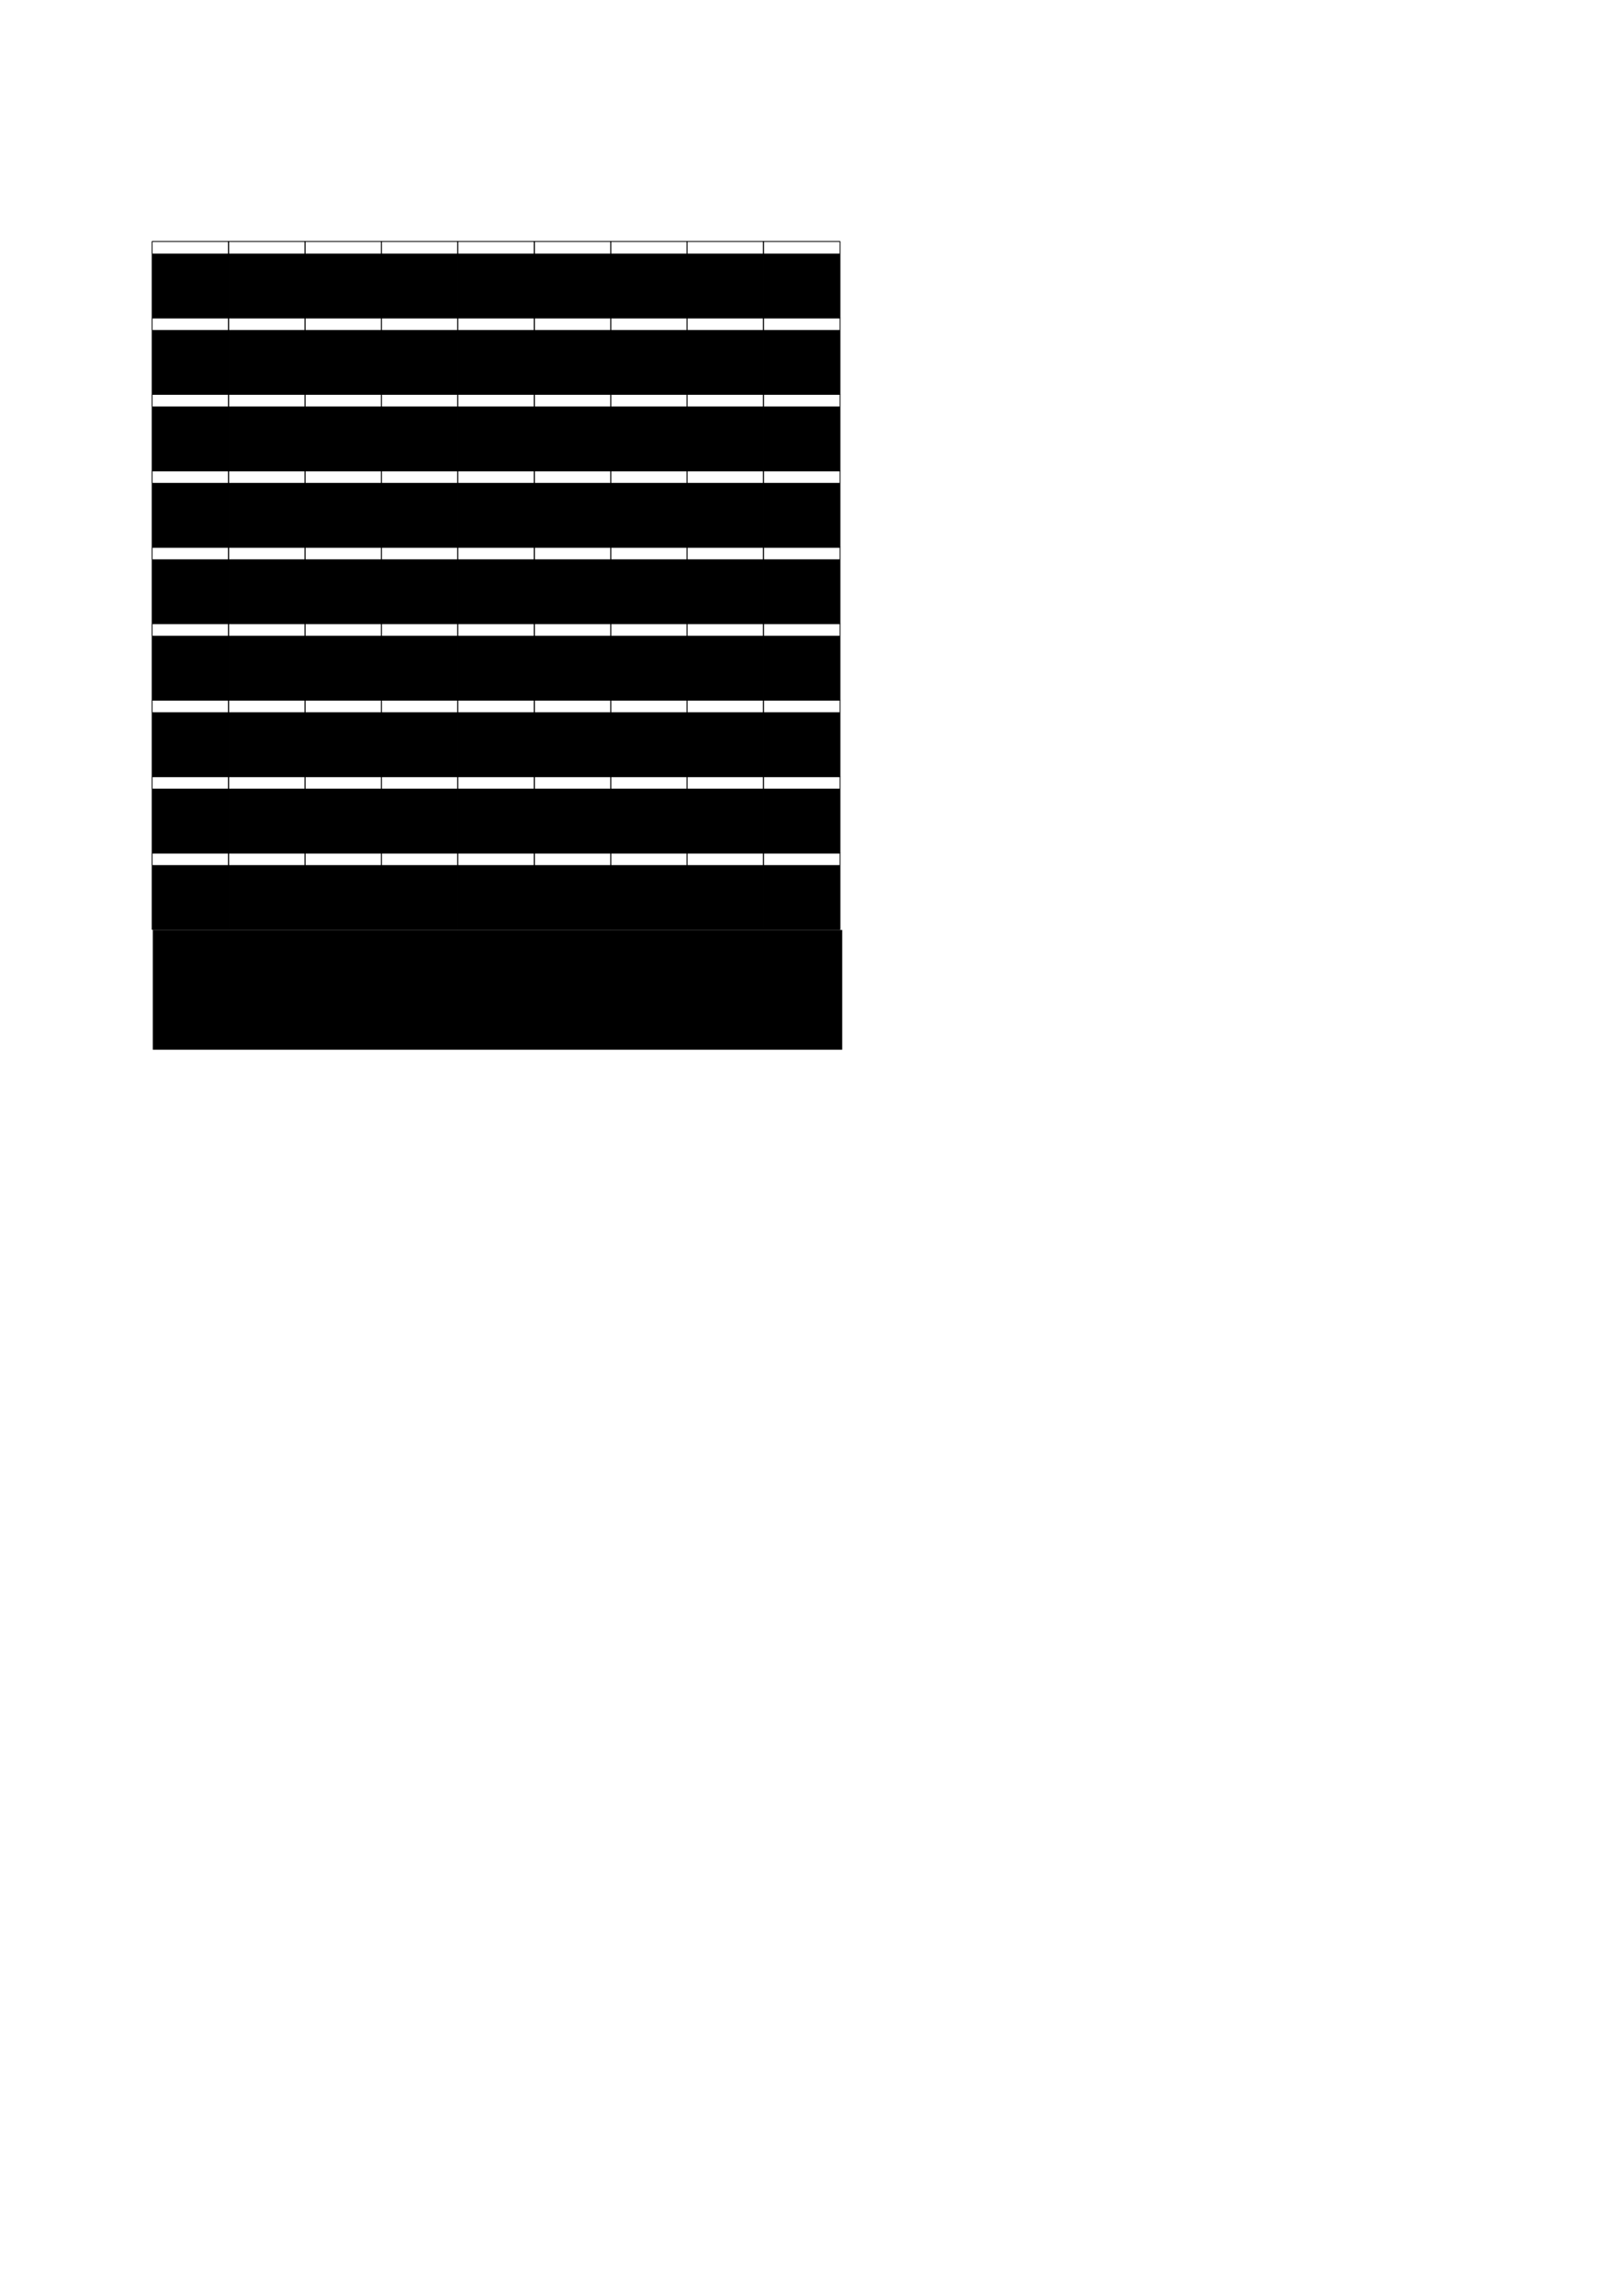 <?xml version="1.0" encoding="UTF-8" standalone="no"?>
<!-- Created with Inkscape (http://www.inkscape.org/) -->

<svg
   xmlns:dc="http://purl.org/dc/elements/1.1/"
   xmlns:cc="http://creativecommons.org/ns#"
   xmlns:rdf="http://www.w3.org/1999/02/22-rdf-syntax-ns#"
   xmlns:svg="http://www.w3.org/2000/svg"
   xmlns="http://www.w3.org/2000/svg"
   xmlns:sodipodi="http://sodipodi.sourceforge.net/DTD/sodipodi-0.dtd"
   xmlns:inkscape="http://www.inkscape.org/namespaces/inkscape"
   width="210mm"
   height="297mm"
   viewBox="0 0 210 297"
   version="1.1"
   id="svg4152"
   inkscape:version="0.92.4 (5da689c313, 2019-01-14)"
   sodipodi:docname="Pixel_Reihe+Spalte.svg"
   inkscape:export-filename="C:\Users\tonit\OneDrive\Dokumente\Uni\Master\SS20\EES\MachineLearning\Dokumentation\Bilder\Vorsimulation\Pixel_Reihe+Spalte.png"
   inkscape:export-xdpi="96"
   inkscape:export-ydpi="96">
  <title
     id="title5683">Pixel des Bildes bezeichnet mit Reihe und Spalte</title>
  <defs
     id="defs4146" />
  <sodipodi:namedview
     id="base"
     pagecolor="#ffffff"
     bordercolor="#666666"
     borderopacity="1.0"
     inkscape:pageopacity="0.0"
     inkscape:pageshadow="2"
     inkscape:zoom="1.0717735"
     inkscape:cx="177.40326"
     inkscape:cy="746.6066"
     inkscape:document-units="mm"
     inkscape:current-layer="layer5"
     showgrid="false"
     inkscape:window-width="1920"
     inkscape:window-height="1017"
     inkscape:window-x="-8"
     inkscape:window-y="330"
     inkscape:window-maximized="1" />
  <g
     inkscape:label="Struktur"
     inkscape:groupmode="layer"
     id="layer1">
    <rect
       style="opacity:1;fill:none;fill-opacity:1;stroke:#000000;stroke-width:0.111;stroke-linecap:square;stroke-miterlimit:0;stroke-dasharray:none;stroke-opacity:1;paint-order:markers stroke fill"
       id="rect2492"
       width="9.889"
       height="9.889"
       x="19.685"
       y="31.236" />
    <rect
       y="31.236"
       x="29.573"
       height="9.889"
       width="9.889"
       id="rect2533"
       style="opacity:1;fill:none;fill-opacity:1;stroke:#000000;stroke-width:0.111;stroke-linecap:square;stroke-miterlimit:0;stroke-dasharray:none;stroke-opacity:1;paint-order:markers stroke fill" />
    <rect
       style="opacity:1;fill:none;fill-opacity:1;stroke:#000000;stroke-width:0.111;stroke-linecap:square;stroke-miterlimit:0;stroke-dasharray:none;stroke-opacity:1;paint-order:markers stroke fill"
       id="rect2557"
       width="9.889"
       height="9.889"
       x="39.462"
       y="31.236" />
    <rect
       y="31.236"
       x="49.351"
       height="9.889"
       width="9.889"
       id="rect2569"
       style="opacity:1;fill:none;fill-opacity:1;stroke:#000000;stroke-width:0.111;stroke-linecap:square;stroke-miterlimit:0;stroke-dasharray:none;stroke-opacity:1;paint-order:markers stroke fill" />
    <rect
       style="opacity:1;fill:none;fill-opacity:1;stroke:#000000;stroke-width:0.111;stroke-linecap:square;stroke-miterlimit:0;stroke-dasharray:none;stroke-opacity:1;paint-order:markers stroke fill"
       id="rect2581"
       width="9.889"
       height="9.889"
       x="59.24"
       y="31.236" />
    <rect
       y="31.236"
       x="69.129"
       height="9.889"
       width="9.889"
       id="rect2605"
       style="opacity:1;fill:none;fill-opacity:1;stroke:#000000;stroke-width:0.111;stroke-linecap:square;stroke-miterlimit:0;stroke-dasharray:none;stroke-opacity:1;paint-order:markers stroke fill" />
    <rect
       style="opacity:1;fill:none;fill-opacity:1;stroke:#000000;stroke-width:0.111;stroke-linecap:square;stroke-miterlimit:0;stroke-dasharray:none;stroke-opacity:1;paint-order:markers stroke fill"
       id="rect2617"
       width="9.889"
       height="9.889"
       x="79.018"
       y="31.236" />
    <rect
       y="31.236"
       x="88.907"
       height="9.889"
       width="9.889"
       id="rect2629"
       style="opacity:1;fill:none;fill-opacity:1;stroke:#000000;stroke-width:0.111;stroke-linecap:square;stroke-miterlimit:0;stroke-dasharray:none;stroke-opacity:1;paint-order:markers stroke fill" />
    <rect
       style="opacity:1;fill:none;fill-opacity:1;stroke:#000000;stroke-width:0.111;stroke-linecap:square;stroke-miterlimit:0;stroke-dasharray:none;stroke-opacity:1;paint-order:markers stroke fill"
       id="rect2641"
       width="9.889"
       height="9.889"
       x="98.796"
       y="31.236" />
    <rect
       y="41.125"
       x="19.685"
       height="9.889"
       width="9.889"
       id="rect2653"
       style="opacity:1;fill:none;fill-opacity:1;stroke:#000000;stroke-width:0.111;stroke-linecap:square;stroke-miterlimit:0;stroke-dasharray:none;stroke-opacity:1;paint-order:markers stroke fill" />
    <rect
       style="opacity:1;fill:none;fill-opacity:1;stroke:#000000;stroke-width:0.111;stroke-linecap:square;stroke-miterlimit:0;stroke-dasharray:none;stroke-opacity:1;paint-order:markers stroke fill"
       id="rect2655"
       width="9.889"
       height="9.889"
       x="29.573"
       y="41.125" />
    <rect
       y="41.125"
       x="39.462"
       height="9.889"
       width="9.889"
       id="rect2657"
       style="opacity:1;fill:none;fill-opacity:1;stroke:#000000;stroke-width:0.111;stroke-linecap:square;stroke-miterlimit:0;stroke-dasharray:none;stroke-opacity:1;paint-order:markers stroke fill" />
    <rect
       style="opacity:1;fill:none;fill-opacity:1;stroke:#000000;stroke-width:0.111;stroke-linecap:square;stroke-miterlimit:0;stroke-dasharray:none;stroke-opacity:1;paint-order:markers stroke fill"
       id="rect2659"
       width="9.889"
       height="9.889"
       x="49.351"
       y="41.125" />
    <rect
       y="41.125"
       x="59.24"
       height="9.889"
       width="9.889"
       id="rect2661"
       style="opacity:1;fill:none;fill-opacity:1;stroke:#000000;stroke-width:0.111;stroke-linecap:square;stroke-miterlimit:0;stroke-dasharray:none;stroke-opacity:1;paint-order:markers stroke fill" />
    <rect
       style="opacity:1;fill:none;fill-opacity:1;stroke:#000000;stroke-width:0.111;stroke-linecap:square;stroke-miterlimit:0;stroke-dasharray:none;stroke-opacity:1;paint-order:markers stroke fill"
       id="rect2663"
       width="9.889"
       height="9.889"
       x="69.129"
       y="41.125" />
    <rect
       y="41.125"
       x="79.018"
       height="9.889"
       width="9.889"
       id="rect2665"
       style="opacity:1;fill:none;fill-opacity:1;stroke:#000000;stroke-width:0.111;stroke-linecap:square;stroke-miterlimit:0;stroke-dasharray:none;stroke-opacity:1;paint-order:markers stroke fill" />
    <rect
       style="opacity:1;fill:none;fill-opacity:1;stroke:#000000;stroke-width:0.111;stroke-linecap:square;stroke-miterlimit:0;stroke-dasharray:none;stroke-opacity:1;paint-order:markers stroke fill"
       id="rect2667"
       width="9.889"
       height="9.889"
       x="88.907"
       y="41.125" />
    <rect
       y="41.125"
       x="98.796"
       height="9.889"
       width="9.889"
       id="rect2669"
       style="opacity:1;fill:none;fill-opacity:1;stroke:#000000;stroke-width:0.111;stroke-linecap:square;stroke-miterlimit:0;stroke-dasharray:none;stroke-opacity:1;paint-order:markers stroke fill" />
    <rect
       style="opacity:1;fill:none;fill-opacity:1;stroke:#000000;stroke-width:0.111;stroke-linecap:square;stroke-miterlimit:0;stroke-dasharray:none;stroke-opacity:1;paint-order:markers stroke fill"
       id="rect2761"
       width="9.889"
       height="9.889"
       x="19.685"
       y="51.013" />
    <rect
       y="51.013"
       x="29.573"
       height="9.889"
       width="9.889"
       id="rect2763"
       style="opacity:1;fill:none;fill-opacity:1;stroke:#000000;stroke-width:0.111;stroke-linecap:square;stroke-miterlimit:0;stroke-dasharray:none;stroke-opacity:1;paint-order:markers stroke fill" />
    <rect
       style="opacity:1;fill:none;fill-opacity:1;stroke:#000000;stroke-width:0.111;stroke-linecap:square;stroke-miterlimit:0;stroke-dasharray:none;stroke-opacity:1;paint-order:markers stroke fill"
       id="rect2765"
       width="9.889"
       height="9.889"
       x="39.462"
       y="51.013" />
    <rect
       y="51.013"
       x="49.351"
       height="9.889"
       width="9.889"
       id="rect2767"
       style="opacity:1;fill:none;fill-opacity:1;stroke:#000000;stroke-width:0.111;stroke-linecap:square;stroke-miterlimit:0;stroke-dasharray:none;stroke-opacity:1;paint-order:markers stroke fill" />
    <rect
       style="opacity:1;fill:none;fill-opacity:1;stroke:#000000;stroke-width:0.111;stroke-linecap:square;stroke-miterlimit:0;stroke-dasharray:none;stroke-opacity:1;paint-order:markers stroke fill"
       id="rect2769"
       width="9.889"
       height="9.889"
       x="59.24"
       y="51.013" />
    <rect
       y="51.013"
       x="69.129"
       height="9.889"
       width="9.889"
       id="rect2771"
       style="opacity:1;fill:none;fill-opacity:1;stroke:#000000;stroke-width:0.111;stroke-linecap:square;stroke-miterlimit:0;stroke-dasharray:none;stroke-opacity:1;paint-order:markers stroke fill" />
    <rect
       style="opacity:1;fill:none;fill-opacity:1;stroke:#000000;stroke-width:0.111;stroke-linecap:square;stroke-miterlimit:0;stroke-dasharray:none;stroke-opacity:1;paint-order:markers stroke fill"
       id="rect2773"
       width="9.889"
       height="9.889"
       x="79.018"
       y="51.013" />
    <rect
       y="51.013"
       x="88.907"
       height="9.889"
       width="9.889"
       id="rect2775"
       style="opacity:1;fill:none;fill-opacity:1;stroke:#000000;stroke-width:0.111;stroke-linecap:square;stroke-miterlimit:0;stroke-dasharray:none;stroke-opacity:1;paint-order:markers stroke fill" />
    <rect
       style="opacity:1;fill:none;fill-opacity:1;stroke:#000000;stroke-width:0.111;stroke-linecap:square;stroke-miterlimit:0;stroke-dasharray:none;stroke-opacity:1;paint-order:markers stroke fill"
       id="rect2777"
       width="9.889"
       height="9.889"
       x="98.796"
       y="51.013" />
    <rect
       y="60.902"
       x="19.685"
       height="9.889"
       width="9.889"
       id="rect2977"
       style="opacity:1;fill:none;fill-opacity:1;stroke:#000000;stroke-width:0.111;stroke-linecap:square;stroke-miterlimit:0;stroke-dasharray:none;stroke-opacity:1;paint-order:markers stroke fill" />
    <rect
       style="opacity:1;fill:none;fill-opacity:1;stroke:#000000;stroke-width:0.111;stroke-linecap:square;stroke-miterlimit:0;stroke-dasharray:none;stroke-opacity:1;paint-order:markers stroke fill"
       id="rect2979"
       width="9.889"
       height="9.889"
       x="29.573"
       y="60.902" />
    <rect
       y="60.902"
       x="39.462"
       height="9.889"
       width="9.889"
       id="rect2981"
       style="opacity:1;fill:none;fill-opacity:1;stroke:#000000;stroke-width:0.111;stroke-linecap:square;stroke-miterlimit:0;stroke-dasharray:none;stroke-opacity:1;paint-order:markers stroke fill" />
    <rect
       style="opacity:1;fill:none;fill-opacity:1;stroke:#000000;stroke-width:0.111;stroke-linecap:square;stroke-miterlimit:0;stroke-dasharray:none;stroke-opacity:1;paint-order:markers stroke fill"
       id="rect2983"
       width="9.889"
       height="9.889"
       x="49.351"
       y="60.902" />
    <rect
       y="60.902"
       x="59.24"
       height="9.889"
       width="9.889"
       id="rect2985"
       style="opacity:1;fill:none;fill-opacity:1;stroke:#000000;stroke-width:0.111;stroke-linecap:square;stroke-miterlimit:0;stroke-dasharray:none;stroke-opacity:1;paint-order:markers stroke fill" />
    <rect
       style="opacity:1;fill:none;fill-opacity:1;stroke:#000000;stroke-width:0.111;stroke-linecap:square;stroke-miterlimit:0;stroke-dasharray:none;stroke-opacity:1;paint-order:markers stroke fill"
       id="rect2987"
       width="9.889"
       height="9.889"
       x="69.129"
       y="60.902" />
    <rect
       y="60.902"
       x="79.018"
       height="9.889"
       width="9.889"
       id="rect2989"
       style="opacity:1;fill:none;fill-opacity:1;stroke:#000000;stroke-width:0.111;stroke-linecap:square;stroke-miterlimit:0;stroke-dasharray:none;stroke-opacity:1;paint-order:markers stroke fill" />
    <rect
       style="opacity:1;fill:none;fill-opacity:1;stroke:#000000;stroke-width:0.111;stroke-linecap:square;stroke-miterlimit:0;stroke-dasharray:none;stroke-opacity:1;paint-order:markers stroke fill"
       id="rect2991"
       width="9.889"
       height="9.889"
       x="88.907"
       y="60.902" />
    <rect
       y="60.902"
       x="98.796"
       height="9.889"
       width="9.889"
       id="rect2993"
       style="opacity:1;fill:none;fill-opacity:1;stroke:#000000;stroke-width:0.111;stroke-linecap:square;stroke-miterlimit:0;stroke-dasharray:none;stroke-opacity:1;paint-order:markers stroke fill" />
    <rect
       style="opacity:1;fill:none;fill-opacity:1;stroke:#000000;stroke-width:0.111;stroke-linecap:square;stroke-miterlimit:0;stroke-dasharray:none;stroke-opacity:1;paint-order:markers stroke fill"
       id="rect3085"
       width="9.889"
       height="9.889"
       x="19.685"
       y="70.791" />
    <rect
       y="70.791"
       x="29.573"
       height="9.889"
       width="9.889"
       id="rect3087"
       style="opacity:1;fill:none;fill-opacity:1;stroke:#000000;stroke-width:0.111;stroke-linecap:square;stroke-miterlimit:0;stroke-dasharray:none;stroke-opacity:1;paint-order:markers stroke fill" />
    <rect
       style="opacity:1;fill:none;fill-opacity:1;stroke:#000000;stroke-width:0.111;stroke-linecap:square;stroke-miterlimit:0;stroke-dasharray:none;stroke-opacity:1;paint-order:markers stroke fill"
       id="rect3089"
       width="9.889"
       height="9.889"
       x="39.462"
       y="70.791" />
    <rect
       y="70.791"
       x="49.351"
       height="9.889"
       width="9.889"
       id="rect3091"
       style="opacity:1;fill:none;fill-opacity:1;stroke:#000000;stroke-width:0.111;stroke-linecap:square;stroke-miterlimit:0;stroke-dasharray:none;stroke-opacity:1;paint-order:markers stroke fill" />
    <rect
       style="opacity:1;fill:none;fill-opacity:1;stroke:#000000;stroke-width:0.111;stroke-linecap:square;stroke-miterlimit:0;stroke-dasharray:none;stroke-opacity:1;paint-order:markers stroke fill"
       id="rect3093"
       width="9.889"
       height="9.889"
       x="59.24"
       y="70.791" />
    <rect
       y="70.791"
       x="69.129"
       height="9.889"
       width="9.889"
       id="rect3095"
       style="opacity:1;fill:none;fill-opacity:1;stroke:#000000;stroke-width:0.111;stroke-linecap:square;stroke-miterlimit:0;stroke-dasharray:none;stroke-opacity:1;paint-order:markers stroke fill" />
    <rect
       style="opacity:1;fill:none;fill-opacity:1;stroke:#000000;stroke-width:0.111;stroke-linecap:square;stroke-miterlimit:0;stroke-dasharray:none;stroke-opacity:1;paint-order:markers stroke fill"
       id="rect3097"
       width="9.889"
       height="9.889"
       x="79.018"
       y="70.791" />
    <rect
       y="70.791"
       x="88.907"
       height="9.889"
       width="9.889"
       id="rect3099"
       style="opacity:1;fill:none;fill-opacity:1;stroke:#000000;stroke-width:0.111;stroke-linecap:square;stroke-miterlimit:0;stroke-dasharray:none;stroke-opacity:1;paint-order:markers stroke fill" />
    <rect
       style="opacity:1;fill:none;fill-opacity:1;stroke:#000000;stroke-width:0.111;stroke-linecap:square;stroke-miterlimit:0;stroke-dasharray:none;stroke-opacity:1;paint-order:markers stroke fill"
       id="rect3101"
       width="9.889"
       height="9.889"
       x="98.796"
       y="70.791" />
    <rect
       y="80.68"
       x="19.685"
       height="9.889"
       width="9.889"
       id="rect3193"
       style="opacity:1;fill:none;fill-opacity:1;stroke:#000000;stroke-width:0.111;stroke-linecap:square;stroke-miterlimit:0;stroke-dasharray:none;stroke-opacity:1;paint-order:markers stroke fill" />
    <rect
       style="opacity:1;fill:none;fill-opacity:1;stroke:#000000;stroke-width:0.111;stroke-linecap:square;stroke-miterlimit:0;stroke-dasharray:none;stroke-opacity:1;paint-order:markers stroke fill"
       id="rect3195"
       width="9.889"
       height="9.889"
       x="29.573"
       y="80.68" />
    <rect
       y="80.68"
       x="39.462"
       height="9.889"
       width="9.889"
       id="rect3197"
       style="opacity:1;fill:none;fill-opacity:1;stroke:#000000;stroke-width:0.111;stroke-linecap:square;stroke-miterlimit:0;stroke-dasharray:none;stroke-opacity:1;paint-order:markers stroke fill" />
    <rect
       style="opacity:1;fill:none;fill-opacity:1;stroke:#000000;stroke-width:0.111;stroke-linecap:square;stroke-miterlimit:0;stroke-dasharray:none;stroke-opacity:1;paint-order:markers stroke fill"
       id="rect3199"
       width="9.889"
       height="9.889"
       x="49.351"
       y="80.68" />
    <rect
       y="80.68"
       x="59.24"
       height="9.889"
       width="9.889"
       id="rect3201"
       style="opacity:1;fill:none;fill-opacity:1;stroke:#000000;stroke-width:0.111;stroke-linecap:square;stroke-miterlimit:0;stroke-dasharray:none;stroke-opacity:1;paint-order:markers stroke fill" />
    <rect
       style="opacity:1;fill:none;fill-opacity:1;stroke:#000000;stroke-width:0.111;stroke-linecap:square;stroke-miterlimit:0;stroke-dasharray:none;stroke-opacity:1;paint-order:markers stroke fill"
       id="rect3203"
       width="9.889"
       height="9.889"
       x="69.129"
       y="80.68" />
    <rect
       y="80.68"
       x="79.018"
       height="9.889"
       width="9.889"
       id="rect3205"
       style="opacity:1;fill:none;fill-opacity:1;stroke:#000000;stroke-width:0.111;stroke-linecap:square;stroke-miterlimit:0;stroke-dasharray:none;stroke-opacity:1;paint-order:markers stroke fill" />
    <rect
       style="opacity:1;fill:none;fill-opacity:1;stroke:#000000;stroke-width:0.111;stroke-linecap:square;stroke-miterlimit:0;stroke-dasharray:none;stroke-opacity:1;paint-order:markers stroke fill"
       id="rect3207"
       width="9.889"
       height="9.889"
       x="88.907"
       y="80.68" />
    <rect
       y="80.68"
       x="98.796"
       height="9.889"
       width="9.889"
       id="rect3209"
       style="opacity:1;fill:none;fill-opacity:1;stroke:#000000;stroke-width:0.111;stroke-linecap:square;stroke-miterlimit:0;stroke-dasharray:none;stroke-opacity:1;paint-order:markers stroke fill" />
    <rect
       style="opacity:1;fill:none;fill-opacity:1;stroke:#000000;stroke-width:0.111;stroke-linecap:square;stroke-miterlimit:0;stroke-dasharray:none;stroke-opacity:1;paint-order:markers stroke fill"
       id="rect3301"
       width="9.889"
       height="9.889"
       x="19.685"
       y="90.569" />
    <rect
       y="90.569"
       x="29.573"
       height="9.889"
       width="9.889"
       id="rect3303"
       style="opacity:1;fill:none;fill-opacity:1;stroke:#000000;stroke-width:0.111;stroke-linecap:square;stroke-miterlimit:0;stroke-dasharray:none;stroke-opacity:1;paint-order:markers stroke fill" />
    <rect
       style="opacity:1;fill:none;fill-opacity:1;stroke:#000000;stroke-width:0.111;stroke-linecap:square;stroke-miterlimit:0;stroke-dasharray:none;stroke-opacity:1;paint-order:markers stroke fill"
       id="rect3305"
       width="9.889"
       height="9.889"
       x="39.462"
       y="90.569" />
    <rect
       y="90.569"
       x="49.351"
       height="9.889"
       width="9.889"
       id="rect3307"
       style="opacity:1;fill:none;fill-opacity:1;stroke:#000000;stroke-width:0.111;stroke-linecap:square;stroke-miterlimit:0;stroke-dasharray:none;stroke-opacity:1;paint-order:markers stroke fill" />
    <rect
       style="opacity:1;fill:none;fill-opacity:1;stroke:#000000;stroke-width:0.111;stroke-linecap:square;stroke-miterlimit:0;stroke-dasharray:none;stroke-opacity:1;paint-order:markers stroke fill"
       id="rect3309"
       width="9.889"
       height="9.889"
       x="59.24"
       y="90.569" />
    <rect
       y="90.569"
       x="69.129"
       height="9.889"
       width="9.889"
       id="rect3311"
       style="opacity:1;fill:none;fill-opacity:1;stroke:#000000;stroke-width:0.111;stroke-linecap:square;stroke-miterlimit:0;stroke-dasharray:none;stroke-opacity:1;paint-order:markers stroke fill" />
    <rect
       style="opacity:1;fill:none;fill-opacity:1;stroke:#000000;stroke-width:0.111;stroke-linecap:square;stroke-miterlimit:0;stroke-dasharray:none;stroke-opacity:1;paint-order:markers stroke fill"
       id="rect3313"
       width="9.889"
       height="9.889"
       x="79.018"
       y="90.569" />
    <rect
       y="90.569"
       x="88.907"
       height="9.889"
       width="9.889"
       id="rect3315"
       style="opacity:1;fill:none;fill-opacity:1;stroke:#000000;stroke-width:0.111;stroke-linecap:square;stroke-miterlimit:0;stroke-dasharray:none;stroke-opacity:1;paint-order:markers stroke fill" />
    <rect
       style="opacity:1;fill:none;fill-opacity:1;stroke:#000000;stroke-width:0.111;stroke-linecap:square;stroke-miterlimit:0;stroke-dasharray:none;stroke-opacity:1;paint-order:markers stroke fill"
       id="rect3317"
       width="9.889"
       height="9.889"
       x="98.796"
       y="90.569" />
    <rect
       y="100.458"
       x="19.685"
       height="9.889"
       width="9.889"
       id="rect3409"
       style="opacity:1;fill:none;fill-opacity:1;stroke:#000000;stroke-width:0.111;stroke-linecap:square;stroke-miterlimit:0;stroke-dasharray:none;stroke-opacity:1;paint-order:markers stroke fill" />
    <rect
       style="opacity:1;fill:none;fill-opacity:1;stroke:#000000;stroke-width:0.111;stroke-linecap:square;stroke-miterlimit:0;stroke-dasharray:none;stroke-opacity:1;paint-order:markers stroke fill"
       id="rect3411"
       width="9.889"
       height="9.889"
       x="29.573"
       y="100.458" />
    <rect
       y="100.458"
       x="39.462"
       height="9.889"
       width="9.889"
       id="rect3413"
       style="opacity:1;fill:none;fill-opacity:1;stroke:#000000;stroke-width:0.111;stroke-linecap:square;stroke-miterlimit:0;stroke-dasharray:none;stroke-opacity:1;paint-order:markers stroke fill" />
    <rect
       style="opacity:1;fill:none;fill-opacity:1;stroke:#000000;stroke-width:0.111;stroke-linecap:square;stroke-miterlimit:0;stroke-dasharray:none;stroke-opacity:1;paint-order:markers stroke fill"
       id="rect3415"
       width="9.889"
       height="9.889"
       x="49.351"
       y="100.458" />
    <rect
       y="100.458"
       x="59.24"
       height="9.889"
       width="9.889"
       id="rect3417"
       style="opacity:1;fill:none;fill-opacity:1;stroke:#000000;stroke-width:0.111;stroke-linecap:square;stroke-miterlimit:0;stroke-dasharray:none;stroke-opacity:1;paint-order:markers stroke fill" />
    <rect
       style="opacity:1;fill:none;fill-opacity:1;stroke:#000000;stroke-width:0.111;stroke-linecap:square;stroke-miterlimit:0;stroke-dasharray:none;stroke-opacity:1;paint-order:markers stroke fill"
       id="rect3419"
       width="9.889"
       height="9.889"
       x="69.129"
       y="100.458" />
    <rect
       y="100.458"
       x="79.018"
       height="9.889"
       width="9.889"
       id="rect3421"
       style="opacity:1;fill:none;fill-opacity:1;stroke:#000000;stroke-width:0.111;stroke-linecap:square;stroke-miterlimit:0;stroke-dasharray:none;stroke-opacity:1;paint-order:markers stroke fill" />
    <rect
       style="opacity:1;fill:none;fill-opacity:1;stroke:#000000;stroke-width:0.111;stroke-linecap:square;stroke-miterlimit:0;stroke-dasharray:none;stroke-opacity:1;paint-order:markers stroke fill"
       id="rect3423"
       width="9.889"
       height="9.889"
       x="88.907"
       y="100.458" />
    <rect
       y="100.458"
       x="98.796"
       height="9.889"
       width="9.889"
       id="rect3425"
       style="opacity:1;fill:none;fill-opacity:1;stroke:#000000;stroke-width:0.111;stroke-linecap:square;stroke-miterlimit:0;stroke-dasharray:none;stroke-opacity:1;paint-order:markers stroke fill" />
    <rect
       style="opacity:1;fill:none;fill-opacity:1;stroke:#000000;stroke-width:0.111;stroke-linecap:square;stroke-miterlimit:0;stroke-dasharray:none;stroke-opacity:1;paint-order:markers stroke fill"
       id="rect3517"
       width="9.889"
       height="9.889"
       x="19.685"
       y="110.347" />
    <rect
       y="110.347"
       x="29.573"
       height="9.889"
       width="9.889"
       id="rect3519"
       style="opacity:1;fill:none;fill-opacity:1;stroke:#000000;stroke-width:0.111;stroke-linecap:square;stroke-miterlimit:0;stroke-dasharray:none;stroke-opacity:1;paint-order:markers stroke fill" />
    <rect
       style="opacity:1;fill:none;fill-opacity:1;stroke:#000000;stroke-width:0.111;stroke-linecap:square;stroke-miterlimit:0;stroke-dasharray:none;stroke-opacity:1;paint-order:markers stroke fill"
       id="rect3521"
       width="9.889"
       height="9.889"
       x="39.462"
       y="110.347" />
    <rect
       y="110.347"
       x="49.351"
       height="9.889"
       width="9.889"
       id="rect3523"
       style="opacity:1;fill:none;fill-opacity:1;stroke:#000000;stroke-width:0.111;stroke-linecap:square;stroke-miterlimit:0;stroke-dasharray:none;stroke-opacity:1;paint-order:markers stroke fill" />
    <rect
       style="opacity:1;fill:none;fill-opacity:1;stroke:#000000;stroke-width:0.111;stroke-linecap:square;stroke-miterlimit:0;stroke-dasharray:none;stroke-opacity:1;paint-order:markers stroke fill"
       id="rect3525"
       width="9.889"
       height="9.889"
       x="59.24"
       y="110.347" />
    <rect
       y="110.347"
       x="69.129"
       height="9.889"
       width="9.889"
       id="rect3527"
       style="opacity:1;fill:none;fill-opacity:1;stroke:#000000;stroke-width:0.111;stroke-linecap:square;stroke-miterlimit:0;stroke-dasharray:none;stroke-opacity:1;paint-order:markers stroke fill" />
    <rect
       style="opacity:1;fill:none;fill-opacity:1;stroke:#000000;stroke-width:0.111;stroke-linecap:square;stroke-miterlimit:0;stroke-dasharray:none;stroke-opacity:1;paint-order:markers stroke fill"
       id="rect3529"
       width="9.889"
       height="9.889"
       x="79.018"
       y="110.347" />
    <rect
       y="110.347"
       x="88.907"
       height="9.889"
       width="9.889"
       id="rect3531"
       style="opacity:1;fill:none;fill-opacity:1;stroke:#000000;stroke-width:0.111;stroke-linecap:square;stroke-miterlimit:0;stroke-dasharray:none;stroke-opacity:1;paint-order:markers stroke fill" />
    <rect
       style="opacity:1;fill:none;fill-opacity:1;stroke:#000000;stroke-width:0.111;stroke-linecap:square;stroke-miterlimit:0;stroke-dasharray:none;stroke-opacity:1;paint-order:markers stroke fill"
       id="rect3533"
       width="9.889"
       height="9.889"
       x="98.796"
       y="110.347" />
  </g>
  <g
     inkscape:groupmode="layer"
     id="layer4"
     inkscape:label="Bezeichnung">
    <flowRoot
       xml:space="preserve"
       id="flowRoot2494"
       style="font-style:normal;font-weight:normal;font-size:48px;font-family:sans-serif;text-align:center;letter-spacing:0px;word-spacing:0px;text-anchor:middle;fill:#000000;fill-opacity:1;stroke:none"
       transform="matrix(0.098,0,0,0.098,15.806,30.123)"><flowRegion
         id="flowRegion2496"
         style="text-align:center;text-anchor:middle"><rect
           id="rect2498"
           width="100.99"
           height="84.99"
           x="39.604"
           y="27.364"
           style="text-align:center;text-anchor:middle" /></flowRegion><flowPara
         id="flowPara2500">P<flowSpan
   style="font-size:65%;baseline-shift:sub"
   id="flowSpan2509">1,1</flowSpan></flowPara></flowRoot>    <flowRoot
       transform="matrix(0.098,0,0,0.098,25.695,30.123)"
       style="font-style:normal;font-weight:normal;font-size:48px;font-family:sans-serif;text-align:center;letter-spacing:0px;word-spacing:0px;text-anchor:middle;fill:#000000;fill-opacity:1;stroke:none"
       id="flowRoot2543"
       xml:space="preserve"><flowRegion
         style="text-align:center;text-anchor:middle"
         id="flowRegion2537"><rect
           style="text-align:center;text-anchor:middle"
           y="27.364"
           x="39.604"
           height="84.99"
           width="100.99"
           id="rect2535" /></flowRegion><flowPara
         id="flowPara2541">P<flowSpan
   id="flowSpan2539"
   style="font-size:65%;baseline-shift:sub">1,2</flowSpan></flowPara></flowRoot>    <flowRoot
       xml:space="preserve"
       id="flowRoot2567"
       style="font-style:normal;font-weight:normal;font-size:48px;font-family:sans-serif;text-align:center;letter-spacing:0px;word-spacing:0px;text-anchor:middle;fill:#000000;fill-opacity:1;stroke:none"
       transform="matrix(0.098,0,0,0.098,35.584,30.123)"><flowRegion
         id="flowRegion2561"
         style="text-align:center;text-anchor:middle"><rect
           id="rect2559"
           width="100.99"
           height="84.99"
           x="39.604"
           y="27.364"
           style="text-align:center;text-anchor:middle" /></flowRegion><flowPara
         id="flowPara2565">P<flowSpan
   style="font-size:65%;baseline-shift:sub"
   id="flowSpan2563">1,3</flowSpan></flowPara></flowRoot>    <flowRoot
       transform="matrix(0.098,0,0,0.098,45.473,30.123)"
       style="font-style:normal;font-weight:normal;font-size:48px;font-family:sans-serif;text-align:center;letter-spacing:0px;word-spacing:0px;text-anchor:middle;fill:#000000;fill-opacity:1;stroke:none"
       id="flowRoot2579"
       xml:space="preserve"><flowRegion
         style="text-align:center;text-anchor:middle"
         id="flowRegion2573"><rect
           style="text-align:center;text-anchor:middle"
           y="27.364"
           x="39.604"
           height="84.99"
           width="100.99"
           id="rect2571" /></flowRegion><flowPara
         id="flowPara2577">P<flowSpan
   id="flowSpan2575"
   style="font-size:65%;baseline-shift:sub">1,4</flowSpan></flowPara></flowRoot>    <flowRoot
       xml:space="preserve"
       id="flowRoot2591"
       style="font-style:normal;font-weight:normal;font-size:48px;font-family:sans-serif;text-align:center;letter-spacing:0px;word-spacing:0px;text-anchor:middle;fill:#000000;fill-opacity:1;stroke:none"
       transform="matrix(0.098,0,0,0.098,55.362,30.123)"><flowRegion
         id="flowRegion2585"
         style="text-align:center;text-anchor:middle"><rect
           id="rect2583"
           width="100.99"
           height="84.99"
           x="39.604"
           y="27.364"
           style="text-align:center;text-anchor:middle" /></flowRegion><flowPara
         id="flowPara2589">P<flowSpan
   style="font-size:65%;baseline-shift:sub"
   id="flowSpan2587">1,5</flowSpan></flowPara></flowRoot>    <flowRoot
       transform="matrix(0.098,0,0,0.098,65.251,30.123)"
       style="font-style:normal;font-weight:normal;font-size:48px;font-family:sans-serif;text-align:center;letter-spacing:0px;word-spacing:0px;text-anchor:middle;fill:#000000;fill-opacity:1;stroke:none"
       id="flowRoot2615"
       xml:space="preserve"><flowRegion
         style="text-align:center;text-anchor:middle"
         id="flowRegion2609"><rect
           style="text-align:center;text-anchor:middle"
           y="27.364"
           x="39.604"
           height="84.99"
           width="100.99"
           id="rect2607" /></flowRegion><flowPara
         id="flowPara2613">P<flowSpan
   id="flowSpan2611"
   style="font-size:65%;baseline-shift:sub">1,6</flowSpan></flowPara></flowRoot>    <flowRoot
       xml:space="preserve"
       id="flowRoot2627"
       style="font-style:normal;font-weight:normal;font-size:48px;font-family:sans-serif;text-align:center;letter-spacing:0px;word-spacing:0px;text-anchor:middle;fill:#000000;fill-opacity:1;stroke:none"
       transform="matrix(0.098,0,0,0.098,75.14,30.123)"><flowRegion
         id="flowRegion2621"
         style="text-align:center;text-anchor:middle"><rect
           id="rect2619"
           width="100.99"
           height="84.99"
           x="39.604"
           y="27.364"
           style="text-align:center;text-anchor:middle" /></flowRegion><flowPara
         id="flowPara2625">P<flowSpan
   style="font-size:65%;baseline-shift:sub"
   id="flowSpan2623">1,7</flowSpan></flowPara></flowRoot>    <flowRoot
       transform="matrix(0.098,0,0,0.098,85.029,30.123)"
       style="font-style:normal;font-weight:normal;font-size:48px;font-family:sans-serif;text-align:center;letter-spacing:0px;word-spacing:0px;text-anchor:middle;fill:#000000;fill-opacity:1;stroke:none"
       id="flowRoot2639"
       xml:space="preserve"><flowRegion
         style="text-align:center;text-anchor:middle"
         id="flowRegion2633"><rect
           style="text-align:center;text-anchor:middle"
           y="27.364"
           x="39.604"
           height="84.99"
           width="100.99"
           id="rect2631" /></flowRegion><flowPara
         id="flowPara2637">P<flowSpan
   id="flowSpan2635"
   style="font-size:65%;baseline-shift:sub">1,8</flowSpan></flowPara></flowRoot>    <flowRoot
       xml:space="preserve"
       id="flowRoot2651"
       style="font-style:normal;font-weight:normal;font-size:48px;font-family:sans-serif;text-align:center;letter-spacing:0px;word-spacing:0px;text-anchor:middle;fill:#000000;fill-opacity:1;stroke:none"
       transform="matrix(0.098,0,0,0.098,94.918,30.123)"><flowRegion
         id="flowRegion2645"
         style="text-align:center;text-anchor:middle"><rect
           id="rect2643"
           width="100.99"
           height="84.99"
           x="39.604"
           y="27.364"
           style="text-align:center;text-anchor:middle" /></flowRegion><flowPara
         id="flowPara2649">P<flowSpan
   style="font-size:65%;baseline-shift:sub"
   id="flowSpan2647">1,9</flowSpan></flowPara></flowRoot>    <flowRoot
       transform="matrix(0.098,0,0,0.098,15.806,40.012)"
       style="font-style:normal;font-weight:normal;font-size:48px;font-family:sans-serif;text-align:center;letter-spacing:0px;word-spacing:0px;text-anchor:middle;fill:#000000;fill-opacity:1;stroke:none"
       id="flowRoot2679"
       xml:space="preserve"><flowRegion
         style="text-align:center;text-anchor:middle"
         id="flowRegion2673"><rect
           style="text-align:center;text-anchor:middle"
           y="27.364"
           x="39.604"
           height="84.99"
           width="100.99"
           id="rect2671" /></flowRegion><flowPara
         id="flowPara2677">P<flowSpan
   id="flowSpan2675"
   style="font-size:65%;baseline-shift:sub">2,1</flowSpan></flowPara></flowRoot>    <flowRoot
       xml:space="preserve"
       id="flowRoot2689"
       style="font-style:normal;font-weight:normal;font-size:48px;font-family:sans-serif;text-align:center;letter-spacing:0px;word-spacing:0px;text-anchor:middle;fill:#000000;fill-opacity:1;stroke:none"
       transform="matrix(0.098,0,0,0.098,25.695,40.012)"><flowRegion
         id="flowRegion2683"
         style="text-align:center;text-anchor:middle"><rect
           id="rect2681"
           width="100.99"
           height="84.99"
           x="39.604"
           y="27.364"
           style="text-align:center;text-anchor:middle" /></flowRegion><flowPara
         id="flowPara2687">P<flowSpan
   style="font-size:65%;baseline-shift:sub"
   id="flowSpan2685">2,2</flowSpan></flowPara></flowRoot>    <flowRoot
       transform="matrix(0.098,0,0,0.098,35.584,40.012)"
       style="font-style:normal;font-weight:normal;font-size:48px;font-family:sans-serif;text-align:center;letter-spacing:0px;word-spacing:0px;text-anchor:middle;fill:#000000;fill-opacity:1;stroke:none"
       id="flowRoot2699"
       xml:space="preserve"><flowRegion
         style="text-align:center;text-anchor:middle"
         id="flowRegion2693"><rect
           style="text-align:center;text-anchor:middle"
           y="27.364"
           x="39.604"
           height="84.99"
           width="100.99"
           id="rect2691" /></flowRegion><flowPara
         id="flowPara2697">P<flowSpan
   id="flowSpan2695"
   style="font-size:65%;baseline-shift:sub">2,3</flowSpan></flowPara></flowRoot>    <flowRoot
       xml:space="preserve"
       id="flowRoot2709"
       style="font-style:normal;font-weight:normal;font-size:48px;font-family:sans-serif;text-align:center;letter-spacing:0px;word-spacing:0px;text-anchor:middle;fill:#000000;fill-opacity:1;stroke:none"
       transform="matrix(0.098,0,0,0.098,45.473,40.012)"><flowRegion
         id="flowRegion2703"
         style="text-align:center;text-anchor:middle"><rect
           id="rect2701"
           width="100.99"
           height="84.99"
           x="39.604"
           y="27.364"
           style="text-align:center;text-anchor:middle" /></flowRegion><flowPara
         id="flowPara2707">P<flowSpan
   style="font-size:65%;baseline-shift:sub"
   id="flowSpan2705">2,4</flowSpan></flowPara></flowRoot>    <flowRoot
       transform="matrix(0.098,0,0,0.098,55.362,40.012)"
       style="font-style:normal;font-weight:normal;font-size:48px;font-family:sans-serif;text-align:center;letter-spacing:0px;word-spacing:0px;text-anchor:middle;fill:#000000;fill-opacity:1;stroke:none"
       id="flowRoot2719"
       xml:space="preserve"><flowRegion
         style="text-align:center;text-anchor:middle"
         id="flowRegion2713"><rect
           style="text-align:center;text-anchor:middle"
           y="27.364"
           x="39.604"
           height="84.99"
           width="100.99"
           id="rect2711" /></flowRegion><flowPara
         id="flowPara2717">P<flowSpan
   id="flowSpan2715"
   style="font-size:65%;baseline-shift:sub">2,5</flowSpan></flowPara></flowRoot>    <flowRoot
       xml:space="preserve"
       id="flowRoot2729"
       style="font-style:normal;font-weight:normal;font-size:48px;font-family:sans-serif;text-align:center;letter-spacing:0px;word-spacing:0px;text-anchor:middle;fill:#000000;fill-opacity:1;stroke:none"
       transform="matrix(0.098,0,0,0.098,65.251,40.012)"><flowRegion
         id="flowRegion2723"
         style="text-align:center;text-anchor:middle"><rect
           id="rect2721"
           width="100.99"
           height="84.99"
           x="39.604"
           y="27.364"
           style="text-align:center;text-anchor:middle" /></flowRegion><flowPara
         id="flowPara2727">P<flowSpan
   style="font-size:65%;baseline-shift:sub"
   id="flowSpan2725">2,6</flowSpan></flowPara></flowRoot>    <flowRoot
       transform="matrix(0.098,0,0,0.098,75.14,40.012)"
       style="font-style:normal;font-weight:normal;font-size:48px;font-family:sans-serif;text-align:center;letter-spacing:0px;word-spacing:0px;text-anchor:middle;fill:#000000;fill-opacity:1;stroke:none"
       id="flowRoot2739"
       xml:space="preserve"><flowRegion
         style="text-align:center;text-anchor:middle"
         id="flowRegion2733"><rect
           style="text-align:center;text-anchor:middle"
           y="27.364"
           x="39.604"
           height="84.99"
           width="100.99"
           id="rect2731" /></flowRegion><flowPara
         id="flowPara2737">P<flowSpan
   id="flowSpan2735"
   style="font-size:65%;baseline-shift:sub">2,7</flowSpan></flowPara></flowRoot>    <flowRoot
       xml:space="preserve"
       id="flowRoot2749"
       style="font-style:normal;font-weight:normal;font-size:48px;font-family:sans-serif;text-align:center;letter-spacing:0px;word-spacing:0px;text-anchor:middle;fill:#000000;fill-opacity:1;stroke:none"
       transform="matrix(0.098,0,0,0.098,85.029,40.012)"><flowRegion
         id="flowRegion2743"
         style="text-align:center;text-anchor:middle"><rect
           id="rect2741"
           width="100.99"
           height="84.99"
           x="39.604"
           y="27.364"
           style="text-align:center;text-anchor:middle" /></flowRegion><flowPara
         id="flowPara2747">P<flowSpan
   style="font-size:65%;baseline-shift:sub"
   id="flowSpan2745">2,8</flowSpan></flowPara></flowRoot>    <flowRoot
       transform="matrix(0.098,0,0,0.098,94.918,40.012)"
       style="font-style:normal;font-weight:normal;font-size:48px;font-family:sans-serif;text-align:center;letter-spacing:0px;word-spacing:0px;text-anchor:middle;fill:#000000;fill-opacity:1;stroke:none"
       id="flowRoot2759"
       xml:space="preserve"><flowRegion
         style="text-align:center;text-anchor:middle"
         id="flowRegion2753"><rect
           style="text-align:center;text-anchor:middle"
           y="27.364"
           x="39.604"
           height="84.99"
           width="100.99"
           id="rect2751" /></flowRegion><flowPara
         id="flowPara2757">P<flowSpan
   id="flowSpan2755"
   style="font-size:65%;baseline-shift:sub">2,9</flowSpan></flowPara></flowRoot>    <flowRoot
       xml:space="preserve"
       id="flowRoot2787"
       style="font-style:normal;font-weight:normal;font-size:48px;font-family:sans-serif;text-align:center;letter-spacing:0px;word-spacing:0px;text-anchor:middle;fill:#000000;fill-opacity:1;stroke:none"
       transform="matrix(0.098,0,0,0.098,15.806,49.901)"><flowRegion
         id="flowRegion2781"
         style="text-align:center;text-anchor:middle"><rect
           id="rect2779"
           width="100.99"
           height="84.99"
           x="39.604"
           y="27.364"
           style="text-align:center;text-anchor:middle" /></flowRegion><flowPara
         id="flowPara2785">P<flowSpan
   style="font-size:65%;baseline-shift:sub"
   id="flowSpan2783">3,1</flowSpan></flowPara></flowRoot>    <flowRoot
       transform="matrix(0.098,0,0,0.098,25.695,49.901)"
       style="font-style:normal;font-weight:normal;font-size:48px;font-family:sans-serif;text-align:center;letter-spacing:0px;word-spacing:0px;text-anchor:middle;fill:#000000;fill-opacity:1;stroke:none"
       id="flowRoot2797"
       xml:space="preserve"><flowRegion
         style="text-align:center;text-anchor:middle"
         id="flowRegion2791"><rect
           style="text-align:center;text-anchor:middle"
           y="27.364"
           x="39.604"
           height="84.99"
           width="100.99"
           id="rect2789" /></flowRegion><flowPara
         id="flowPara2795">P<flowSpan
   id="flowSpan2793"
   style="font-size:65%;baseline-shift:sub">3,2</flowSpan></flowPara></flowRoot>    <flowRoot
       xml:space="preserve"
       id="flowRoot2807"
       style="font-style:normal;font-weight:normal;font-size:48px;font-family:sans-serif;text-align:center;letter-spacing:0px;word-spacing:0px;text-anchor:middle;fill:#000000;fill-opacity:1;stroke:none"
       transform="matrix(0.098,0,0,0.098,35.584,49.901)"><flowRegion
         id="flowRegion2801"
         style="text-align:center;text-anchor:middle"><rect
           id="rect2799"
           width="100.99"
           height="84.99"
           x="39.604"
           y="27.364"
           style="text-align:center;text-anchor:middle" /></flowRegion><flowPara
         id="flowPara2805">P<flowSpan
   style="font-size:65%;baseline-shift:sub"
   id="flowSpan2803">3,3</flowSpan></flowPara></flowRoot>    <flowRoot
       transform="matrix(0.098,0,0,0.098,45.473,49.901)"
       style="font-style:normal;font-weight:normal;font-size:48px;font-family:sans-serif;text-align:center;letter-spacing:0px;word-spacing:0px;text-anchor:middle;fill:#000000;fill-opacity:1;stroke:none"
       id="flowRoot2817"
       xml:space="preserve"><flowRegion
         style="text-align:center;text-anchor:middle"
         id="flowRegion2811"><rect
           style="text-align:center;text-anchor:middle"
           y="27.364"
           x="39.604"
           height="84.99"
           width="100.99"
           id="rect2809" /></flowRegion><flowPara
         id="flowPara2815">P<flowSpan
   id="flowSpan2813"
   style="font-size:65%;baseline-shift:sub">3,4</flowSpan></flowPara></flowRoot>    <flowRoot
       xml:space="preserve"
       id="flowRoot2827"
       style="font-style:normal;font-weight:normal;font-size:48px;font-family:sans-serif;text-align:center;letter-spacing:0px;word-spacing:0px;text-anchor:middle;fill:#000000;fill-opacity:1;stroke:none"
       transform="matrix(0.098,0,0,0.098,55.362,49.901)"><flowRegion
         id="flowRegion2821"
         style="text-align:center;text-anchor:middle"><rect
           id="rect2819"
           width="100.99"
           height="84.99"
           x="39.604"
           y="27.364"
           style="text-align:center;text-anchor:middle" /></flowRegion><flowPara
         id="flowPara2825">P<flowSpan
   style="font-size:65%;baseline-shift:sub"
   id="flowSpan2823">3,5</flowSpan></flowPara></flowRoot>    <flowRoot
       transform="matrix(0.098,0,0,0.098,65.251,49.901)"
       style="font-style:normal;font-weight:normal;font-size:48px;font-family:sans-serif;text-align:center;letter-spacing:0px;word-spacing:0px;text-anchor:middle;fill:#000000;fill-opacity:1;stroke:none"
       id="flowRoot2837"
       xml:space="preserve"><flowRegion
         style="text-align:center;text-anchor:middle"
         id="flowRegion2831"><rect
           style="text-align:center;text-anchor:middle"
           y="27.364"
           x="39.604"
           height="84.99"
           width="100.99"
           id="rect2829" /></flowRegion><flowPara
         id="flowPara2835">P<flowSpan
   id="flowSpan2833"
   style="font-size:65%;baseline-shift:sub">3,6</flowSpan></flowPara></flowRoot>    <flowRoot
       xml:space="preserve"
       id="flowRoot2847"
       style="font-style:normal;font-weight:normal;font-size:48px;font-family:sans-serif;text-align:center;letter-spacing:0px;word-spacing:0px;text-anchor:middle;fill:#000000;fill-opacity:1;stroke:none"
       transform="matrix(0.098,0,0,0.098,75.14,49.901)"><flowRegion
         id="flowRegion2841"
         style="text-align:center;text-anchor:middle"><rect
           id="rect2839"
           width="100.99"
           height="84.99"
           x="39.604"
           y="27.364"
           style="text-align:center;text-anchor:middle" /></flowRegion><flowPara
         id="flowPara2845">P<flowSpan
   style="font-size:65%;baseline-shift:sub"
   id="flowSpan2843">3,7</flowSpan></flowPara></flowRoot>    <flowRoot
       transform="matrix(0.098,0,0,0.098,85.029,49.901)"
       style="font-style:normal;font-weight:normal;font-size:48px;font-family:sans-serif;text-align:center;letter-spacing:0px;word-spacing:0px;text-anchor:middle;fill:#000000;fill-opacity:1;stroke:none"
       id="flowRoot2857"
       xml:space="preserve"><flowRegion
         style="text-align:center;text-anchor:middle"
         id="flowRegion2851"><rect
           style="text-align:center;text-anchor:middle"
           y="27.364"
           x="39.604"
           height="84.99"
           width="100.99"
           id="rect2849" /></flowRegion><flowPara
         id="flowPara2855">P<flowSpan
   id="flowSpan2853"
   style="font-size:65%;baseline-shift:sub">3,8</flowSpan></flowPara></flowRoot>    <flowRoot
       xml:space="preserve"
       id="flowRoot2867"
       style="font-style:normal;font-weight:normal;font-size:48px;font-family:sans-serif;text-align:center;letter-spacing:0px;word-spacing:0px;text-anchor:middle;fill:#000000;fill-opacity:1;stroke:none"
       transform="matrix(0.098,0,0,0.098,94.918,49.901)"><flowRegion
         id="flowRegion2861"
         style="text-align:center;text-anchor:middle"><rect
           id="rect2859"
           width="100.99"
           height="84.99"
           x="39.604"
           y="27.364"
           style="text-align:center;text-anchor:middle" /></flowRegion><flowPara
         id="flowPara2865">P<flowSpan
   style="font-size:65%;baseline-shift:sub"
   id="flowSpan2863">3,9</flowSpan></flowPara></flowRoot>    <flowRoot
       transform="matrix(0.098,0,0,0.098,15.806,59.79)"
       style="font-style:normal;font-weight:normal;font-size:48px;font-family:sans-serif;text-align:center;letter-spacing:0px;word-spacing:0px;text-anchor:middle;fill:#000000;fill-opacity:1;stroke:none"
       id="flowRoot3003"
       xml:space="preserve"><flowRegion
         style="text-align:center;text-anchor:middle"
         id="flowRegion2997"><rect
           style="text-align:center;text-anchor:middle"
           y="27.364"
           x="39.604"
           height="84.99"
           width="100.99"
           id="rect2995" /></flowRegion><flowPara
         id="flowPara3001">P<flowSpan
   id="flowSpan2999"
   style="font-size:65%;baseline-shift:sub">4,1</flowSpan></flowPara></flowRoot>    <flowRoot
       xml:space="preserve"
       id="flowRoot3013"
       style="font-style:normal;font-weight:normal;font-size:48px;font-family:sans-serif;text-align:center;letter-spacing:0px;word-spacing:0px;text-anchor:middle;fill:#000000;fill-opacity:1;stroke:none"
       transform="matrix(0.098,0,0,0.098,25.695,59.79)"><flowRegion
         id="flowRegion3007"
         style="text-align:center;text-anchor:middle"><rect
           id="rect3005"
           width="100.99"
           height="84.99"
           x="39.604"
           y="27.364"
           style="text-align:center;text-anchor:middle" /></flowRegion><flowPara
         id="flowPara3011">P<flowSpan
   style="font-size:65%;baseline-shift:sub"
   id="flowSpan3009">4,2</flowSpan></flowPara></flowRoot>    <flowRoot
       transform="matrix(0.098,0,0,0.098,35.584,59.79)"
       style="font-style:normal;font-weight:normal;font-size:48px;font-family:sans-serif;text-align:center;letter-spacing:0px;word-spacing:0px;text-anchor:middle;fill:#000000;fill-opacity:1;stroke:none"
       id="flowRoot3023"
       xml:space="preserve"><flowRegion
         style="text-align:center;text-anchor:middle"
         id="flowRegion3017"><rect
           style="text-align:center;text-anchor:middle"
           y="27.364"
           x="39.604"
           height="84.99"
           width="100.99"
           id="rect3015" /></flowRegion><flowPara
         id="flowPara3021">P<flowSpan
   id="flowSpan3019"
   style="font-size:65%;baseline-shift:sub">4,3</flowSpan></flowPara></flowRoot>    <flowRoot
       xml:space="preserve"
       id="flowRoot3033"
       style="font-style:normal;font-weight:normal;font-size:48px;font-family:sans-serif;text-align:center;letter-spacing:0px;word-spacing:0px;text-anchor:middle;fill:#000000;fill-opacity:1;stroke:none"
       transform="matrix(0.098,0,0,0.098,45.473,59.79)"><flowRegion
         id="flowRegion3027"
         style="text-align:center;text-anchor:middle"><rect
           id="rect3025"
           width="100.99"
           height="84.99"
           x="39.604"
           y="27.364"
           style="text-align:center;text-anchor:middle" /></flowRegion><flowPara
         id="flowPara3031">P<flowSpan
   style="font-size:65%;baseline-shift:sub"
   id="flowSpan3029">4,4</flowSpan></flowPara></flowRoot>    <flowRoot
       transform="matrix(0.098,0,0,0.098,55.362,59.79)"
       style="font-style:normal;font-weight:normal;font-size:48px;font-family:sans-serif;text-align:center;letter-spacing:0px;word-spacing:0px;text-anchor:middle;fill:#000000;fill-opacity:1;stroke:none"
       id="flowRoot3043"
       xml:space="preserve"><flowRegion
         style="text-align:center;text-anchor:middle"
         id="flowRegion3037"><rect
           style="text-align:center;text-anchor:middle"
           y="27.364"
           x="39.604"
           height="84.99"
           width="100.99"
           id="rect3035" /></flowRegion><flowPara
         id="flowPara3041">P<flowSpan
   id="flowSpan3039"
   style="font-size:65%;baseline-shift:sub">4,5</flowSpan></flowPara></flowRoot>    <flowRoot
       xml:space="preserve"
       id="flowRoot3053"
       style="font-style:normal;font-weight:normal;font-size:48px;font-family:sans-serif;text-align:center;letter-spacing:0px;word-spacing:0px;text-anchor:middle;fill:#000000;fill-opacity:1;stroke:none"
       transform="matrix(0.098,0,0,0.098,65.251,59.79)"><flowRegion
         id="flowRegion3047"
         style="text-align:center;text-anchor:middle"><rect
           id="rect3045"
           width="100.99"
           height="84.99"
           x="39.604"
           y="27.364"
           style="text-align:center;text-anchor:middle" /></flowRegion><flowPara
         id="flowPara3051">P<flowSpan
   style="font-size:65%;baseline-shift:sub"
   id="flowSpan3049">4,6</flowSpan></flowPara></flowRoot>    <flowRoot
       transform="matrix(0.098,0,0,0.098,75.14,59.79)"
       style="font-style:normal;font-weight:normal;font-size:48px;font-family:sans-serif;text-align:center;letter-spacing:0px;word-spacing:0px;text-anchor:middle;fill:#000000;fill-opacity:1;stroke:none"
       id="flowRoot3063"
       xml:space="preserve"><flowRegion
         style="text-align:center;text-anchor:middle"
         id="flowRegion3057"><rect
           style="text-align:center;text-anchor:middle"
           y="27.364"
           x="39.604"
           height="84.99"
           width="100.99"
           id="rect3055" /></flowRegion><flowPara
         id="flowPara3061">P<flowSpan
   id="flowSpan3059"
   style="font-size:65%;baseline-shift:sub">4,7</flowSpan></flowPara></flowRoot>    <flowRoot
       xml:space="preserve"
       id="flowRoot3073"
       style="font-style:normal;font-weight:normal;font-size:48px;font-family:sans-serif;text-align:center;letter-spacing:0px;word-spacing:0px;text-anchor:middle;fill:#000000;fill-opacity:1;stroke:none"
       transform="matrix(0.098,0,0,0.098,85.029,59.79)"><flowRegion
         id="flowRegion3067"
         style="text-align:center;text-anchor:middle"><rect
           id="rect3065"
           width="100.99"
           height="84.99"
           x="39.604"
           y="27.364"
           style="text-align:center;text-anchor:middle" /></flowRegion><flowPara
         id="flowPara3071">P<flowSpan
   style="font-size:65%;baseline-shift:sub"
   id="flowSpan3069">4,8</flowSpan></flowPara></flowRoot>    <flowRoot
       transform="matrix(0.098,0,0,0.098,94.918,59.79)"
       style="font-style:normal;font-weight:normal;font-size:48px;font-family:sans-serif;text-align:center;letter-spacing:0px;word-spacing:0px;text-anchor:middle;fill:#000000;fill-opacity:1;stroke:none"
       id="flowRoot3083"
       xml:space="preserve"><flowRegion
         style="text-align:center;text-anchor:middle"
         id="flowRegion3077"><rect
           style="text-align:center;text-anchor:middle"
           y="27.364"
           x="39.604"
           height="84.99"
           width="100.99"
           id="rect3075" /></flowRegion><flowPara
         id="flowPara3081">P<flowSpan
   id="flowSpan3079"
   style="font-size:65%;baseline-shift:sub">4,9</flowSpan></flowPara></flowRoot>    <flowRoot
       xml:space="preserve"
       id="flowRoot3111"
       style="font-style:normal;font-weight:normal;font-size:48px;font-family:sans-serif;text-align:center;letter-spacing:0px;word-spacing:0px;text-anchor:middle;fill:#000000;fill-opacity:1;stroke:none"
       transform="matrix(0.098,0,0,0.098,15.806,69.679)"><flowRegion
         id="flowRegion3105"
         style="text-align:center;text-anchor:middle"><rect
           id="rect3103"
           width="100.99"
           height="84.99"
           x="39.604"
           y="27.364"
           style="text-align:center;text-anchor:middle" /></flowRegion><flowPara
         id="flowPara3109">P<flowSpan
   style="font-size:65%;baseline-shift:sub"
   id="flowSpan3107">5,1</flowSpan></flowPara></flowRoot>    <flowRoot
       transform="matrix(0.098,0,0,0.098,25.695,69.679)"
       style="font-style:normal;font-weight:normal;font-size:48px;font-family:sans-serif;text-align:center;letter-spacing:0px;word-spacing:0px;text-anchor:middle;fill:#000000;fill-opacity:1;stroke:none"
       id="flowRoot3121"
       xml:space="preserve"><flowRegion
         style="text-align:center;text-anchor:middle"
         id="flowRegion3115"><rect
           style="text-align:center;text-anchor:middle"
           y="27.364"
           x="39.604"
           height="84.99"
           width="100.99"
           id="rect3113" /></flowRegion><flowPara
         id="flowPara3119">P<flowSpan
   id="flowSpan3117"
   style="font-size:65%;baseline-shift:sub">5,2</flowSpan></flowPara></flowRoot>    <flowRoot
       xml:space="preserve"
       id="flowRoot3131"
       style="font-style:normal;font-weight:normal;font-size:48px;font-family:sans-serif;text-align:center;letter-spacing:0px;word-spacing:0px;text-anchor:middle;fill:#000000;fill-opacity:1;stroke:none"
       transform="matrix(0.098,0,0,0.098,35.584,69.679)"><flowRegion
         id="flowRegion3125"
         style="text-align:center;text-anchor:middle"><rect
           id="rect3123"
           width="100.99"
           height="84.99"
           x="39.604"
           y="27.364"
           style="text-align:center;text-anchor:middle" /></flowRegion><flowPara
         id="flowPara3129">P<flowSpan
   style="font-size:65%;baseline-shift:sub"
   id="flowSpan3127">5,3</flowSpan></flowPara></flowRoot>    <flowRoot
       transform="matrix(0.098,0,0,0.098,45.473,69.679)"
       style="font-style:normal;font-weight:normal;font-size:48px;font-family:sans-serif;text-align:center;letter-spacing:0px;word-spacing:0px;text-anchor:middle;fill:#000000;fill-opacity:1;stroke:none"
       id="flowRoot3141"
       xml:space="preserve"><flowRegion
         style="text-align:center;text-anchor:middle"
         id="flowRegion3135"><rect
           style="text-align:center;text-anchor:middle"
           y="27.364"
           x="39.604"
           height="84.99"
           width="100.99"
           id="rect3133" /></flowRegion><flowPara
         id="flowPara3139">P<flowSpan
   id="flowSpan3137"
   style="font-size:65%;baseline-shift:sub">5,4</flowSpan></flowPara></flowRoot>    <flowRoot
       xml:space="preserve"
       id="flowRoot3151"
       style="font-style:normal;font-weight:normal;font-size:48px;font-family:sans-serif;text-align:center;letter-spacing:0px;word-spacing:0px;text-anchor:middle;fill:#000000;fill-opacity:1;stroke:none"
       transform="matrix(0.098,0,0,0.098,55.362,69.679)"><flowRegion
         id="flowRegion3145"
         style="text-align:center;text-anchor:middle"><rect
           id="rect3143"
           width="100.99"
           height="84.99"
           x="39.604"
           y="27.364"
           style="text-align:center;text-anchor:middle" /></flowRegion><flowPara
         id="flowPara3149">P<flowSpan
   style="font-size:65%;baseline-shift:sub"
   id="flowSpan3147">5,5</flowSpan></flowPara></flowRoot>    <flowRoot
       transform="matrix(0.098,0,0,0.098,65.251,69.679)"
       style="font-style:normal;font-weight:normal;font-size:48px;font-family:sans-serif;text-align:center;letter-spacing:0px;word-spacing:0px;text-anchor:middle;fill:#000000;fill-opacity:1;stroke:none"
       id="flowRoot3161"
       xml:space="preserve"><flowRegion
         style="text-align:center;text-anchor:middle"
         id="flowRegion3155"><rect
           style="text-align:center;text-anchor:middle"
           y="27.364"
           x="39.604"
           height="84.99"
           width="100.99"
           id="rect3153" /></flowRegion><flowPara
         id="flowPara3159">P<flowSpan
   id="flowSpan3157"
   style="font-size:65%;baseline-shift:sub">5,6</flowSpan></flowPara></flowRoot>    <flowRoot
       xml:space="preserve"
       id="flowRoot3171"
       style="font-style:normal;font-weight:normal;font-size:48px;font-family:sans-serif;text-align:center;letter-spacing:0px;word-spacing:0px;text-anchor:middle;fill:#000000;fill-opacity:1;stroke:none"
       transform="matrix(0.098,0,0,0.098,75.14,69.679)"><flowRegion
         id="flowRegion3165"
         style="text-align:center;text-anchor:middle"><rect
           id="rect3163"
           width="100.99"
           height="84.99"
           x="39.604"
           y="27.364"
           style="text-align:center;text-anchor:middle" /></flowRegion><flowPara
         id="flowPara3169">P<flowSpan
   style="font-size:65%;baseline-shift:sub"
   id="flowSpan3167">5,7</flowSpan></flowPara></flowRoot>    <flowRoot
       transform="matrix(0.098,0,0,0.098,85.029,69.679)"
       style="font-style:normal;font-weight:normal;font-size:48px;font-family:sans-serif;text-align:center;letter-spacing:0px;word-spacing:0px;text-anchor:middle;fill:#000000;fill-opacity:1;stroke:none"
       id="flowRoot3181"
       xml:space="preserve"><flowRegion
         style="text-align:center;text-anchor:middle"
         id="flowRegion3175"><rect
           style="text-align:center;text-anchor:middle"
           y="27.364"
           x="39.604"
           height="84.99"
           width="100.99"
           id="rect3173" /></flowRegion><flowPara
         id="flowPara3179">P<flowSpan
   id="flowSpan3177"
   style="font-size:65%;baseline-shift:sub">5,8</flowSpan></flowPara></flowRoot>    <flowRoot
       xml:space="preserve"
       id="flowRoot3191"
       style="font-style:normal;font-weight:normal;font-size:48px;font-family:sans-serif;text-align:center;letter-spacing:0px;word-spacing:0px;text-anchor:middle;fill:#000000;fill-opacity:1;stroke:none"
       transform="matrix(0.098,0,0,0.098,94.918,69.679)"><flowRegion
         id="flowRegion3185"
         style="text-align:center;text-anchor:middle"><rect
           id="rect3183"
           width="100.99"
           height="84.99"
           x="39.604"
           y="27.364"
           style="text-align:center;text-anchor:middle" /></flowRegion><flowPara
         id="flowPara3189">P<flowSpan
   style="font-size:65%;baseline-shift:sub"
   id="flowSpan3187">5,9</flowSpan></flowPara></flowRoot>    <flowRoot
       transform="matrix(0.098,0,0,0.098,15.806,79.568)"
       style="font-style:normal;font-weight:normal;font-size:48px;font-family:sans-serif;text-align:center;letter-spacing:0px;word-spacing:0px;text-anchor:middle;fill:#000000;fill-opacity:1;stroke:none"
       id="flowRoot3219"
       xml:space="preserve"><flowRegion
         style="text-align:center;text-anchor:middle"
         id="flowRegion3213"><rect
           style="text-align:center;text-anchor:middle"
           y="27.364"
           x="39.604"
           height="84.99"
           width="100.99"
           id="rect3211" /></flowRegion><flowPara
         id="flowPara3217">P<flowSpan
   id="flowSpan3215"
   style="font-size:65%;baseline-shift:sub">6,1</flowSpan></flowPara></flowRoot>    <flowRoot
       xml:space="preserve"
       id="flowRoot3229"
       style="font-style:normal;font-weight:normal;font-size:48px;font-family:sans-serif;text-align:center;letter-spacing:0px;word-spacing:0px;text-anchor:middle;fill:#000000;fill-opacity:1;stroke:none"
       transform="matrix(0.098,0,0,0.098,25.695,79.568)"><flowRegion
         id="flowRegion3223"
         style="text-align:center;text-anchor:middle"><rect
           id="rect3221"
           width="100.99"
           height="84.99"
           x="39.604"
           y="27.364"
           style="text-align:center;text-anchor:middle" /></flowRegion><flowPara
         id="flowPara3227">P<flowSpan
   style="font-size:65%;baseline-shift:sub"
   id="flowSpan3225">6,2</flowSpan></flowPara></flowRoot>    <flowRoot
       transform="matrix(0.098,0,0,0.098,35.584,79.568)"
       style="font-style:normal;font-weight:normal;font-size:48px;font-family:sans-serif;text-align:center;letter-spacing:0px;word-spacing:0px;text-anchor:middle;fill:#000000;fill-opacity:1;stroke:none"
       id="flowRoot3239"
       xml:space="preserve"><flowRegion
         style="text-align:center;text-anchor:middle"
         id="flowRegion3233"><rect
           style="text-align:center;text-anchor:middle"
           y="27.364"
           x="39.604"
           height="84.99"
           width="100.99"
           id="rect3231" /></flowRegion><flowPara
         id="flowPara3237">P<flowSpan
   id="flowSpan3235"
   style="font-size:65%;baseline-shift:sub">6,3</flowSpan></flowPara></flowRoot>    <flowRoot
       xml:space="preserve"
       id="flowRoot3249"
       style="font-style:normal;font-weight:normal;font-size:48px;font-family:sans-serif;text-align:center;letter-spacing:0px;word-spacing:0px;text-anchor:middle;fill:#000000;fill-opacity:1;stroke:none"
       transform="matrix(0.098,0,0,0.098,45.473,79.568)"><flowRegion
         id="flowRegion3243"
         style="text-align:center;text-anchor:middle"><rect
           id="rect3241"
           width="100.99"
           height="84.99"
           x="39.604"
           y="27.364"
           style="text-align:center;text-anchor:middle" /></flowRegion><flowPara
         id="flowPara3247">P<flowSpan
   style="font-size:65%;baseline-shift:sub"
   id="flowSpan3245">6,4</flowSpan></flowPara></flowRoot>    <flowRoot
       transform="matrix(0.098,0,0,0.098,55.362,79.568)"
       style="font-style:normal;font-weight:normal;font-size:48px;font-family:sans-serif;text-align:center;letter-spacing:0px;word-spacing:0px;text-anchor:middle;fill:#000000;fill-opacity:1;stroke:none"
       id="flowRoot3259"
       xml:space="preserve"><flowRegion
         style="text-align:center;text-anchor:middle"
         id="flowRegion3253"><rect
           style="text-align:center;text-anchor:middle"
           y="27.364"
           x="39.604"
           height="84.99"
           width="100.99"
           id="rect3251" /></flowRegion><flowPara
         id="flowPara3257">P<flowSpan
   id="flowSpan3255"
   style="font-size:65%;baseline-shift:sub">6,5</flowSpan></flowPara></flowRoot>    <flowRoot
       xml:space="preserve"
       id="flowRoot3269"
       style="font-style:normal;font-weight:normal;font-size:48px;font-family:sans-serif;text-align:center;letter-spacing:0px;word-spacing:0px;text-anchor:middle;fill:#000000;fill-opacity:1;stroke:none"
       transform="matrix(0.098,0,0,0.098,65.251,79.568)"><flowRegion
         id="flowRegion3263"
         style="text-align:center;text-anchor:middle"><rect
           id="rect3261"
           width="100.99"
           height="84.99"
           x="39.604"
           y="27.364"
           style="text-align:center;text-anchor:middle" /></flowRegion><flowPara
         id="flowPara3267">P<flowSpan
   style="font-size:65%;baseline-shift:sub"
   id="flowSpan3265">6,6</flowSpan></flowPara></flowRoot>    <flowRoot
       transform="matrix(0.098,0,0,0.098,75.14,79.568)"
       style="font-style:normal;font-weight:normal;font-size:48px;font-family:sans-serif;text-align:center;letter-spacing:0px;word-spacing:0px;text-anchor:middle;fill:#000000;fill-opacity:1;stroke:none"
       id="flowRoot3279"
       xml:space="preserve"><flowRegion
         style="text-align:center;text-anchor:middle"
         id="flowRegion3273"><rect
           style="text-align:center;text-anchor:middle"
           y="27.364"
           x="39.604"
           height="84.99"
           width="100.99"
           id="rect3271" /></flowRegion><flowPara
         id="flowPara3277">P<flowSpan
   id="flowSpan3275"
   style="font-size:65%;baseline-shift:sub">6,7</flowSpan></flowPara></flowRoot>    <flowRoot
       xml:space="preserve"
       id="flowRoot3289"
       style="font-style:normal;font-weight:normal;font-size:48px;font-family:sans-serif;text-align:center;letter-spacing:0px;word-spacing:0px;text-anchor:middle;fill:#000000;fill-opacity:1;stroke:none"
       transform="matrix(0.098,0,0,0.098,85.029,79.568)"><flowRegion
         id="flowRegion3283"
         style="text-align:center;text-anchor:middle"><rect
           id="rect3281"
           width="100.99"
           height="84.99"
           x="39.604"
           y="27.364"
           style="text-align:center;text-anchor:middle" /></flowRegion><flowPara
         id="flowPara3287">P<flowSpan
   style="font-size:65%;baseline-shift:sub"
   id="flowSpan3285">6,8</flowSpan></flowPara></flowRoot>    <flowRoot
       transform="matrix(0.098,0,0,0.098,94.918,79.568)"
       style="font-style:normal;font-weight:normal;font-size:48px;font-family:sans-serif;text-align:center;letter-spacing:0px;word-spacing:0px;text-anchor:middle;fill:#000000;fill-opacity:1;stroke:none"
       id="flowRoot3299"
       xml:space="preserve"><flowRegion
         style="text-align:center;text-anchor:middle"
         id="flowRegion3293"><rect
           style="text-align:center;text-anchor:middle"
           y="27.364"
           x="39.604"
           height="84.99"
           width="100.99"
           id="rect3291" /></flowRegion><flowPara
         id="flowPara3297">P<flowSpan
   id="flowSpan3295"
   style="font-size:65%;baseline-shift:sub">6,9</flowSpan></flowPara></flowRoot>    <flowRoot
       xml:space="preserve"
       id="flowRoot3327"
       style="font-style:normal;font-weight:normal;font-size:48px;font-family:sans-serif;text-align:center;letter-spacing:0px;word-spacing:0px;text-anchor:middle;fill:#000000;fill-opacity:1;stroke:none"
       transform="matrix(0.098,0,0,0.098,15.806,89.457)"><flowRegion
         id="flowRegion3321"
         style="text-align:center;text-anchor:middle"><rect
           id="rect3319"
           width="100.99"
           height="84.99"
           x="39.604"
           y="27.364"
           style="text-align:center;text-anchor:middle" /></flowRegion><flowPara
         id="flowPara3325">P<flowSpan
   style="font-size:65%;baseline-shift:sub"
   id="flowSpan3323">7,1</flowSpan></flowPara></flowRoot>    <flowRoot
       transform="matrix(0.098,0,0,0.098,25.695,89.457)"
       style="font-style:normal;font-weight:normal;font-size:48px;font-family:sans-serif;text-align:center;letter-spacing:0px;word-spacing:0px;text-anchor:middle;fill:#000000;fill-opacity:1;stroke:none"
       id="flowRoot3337"
       xml:space="preserve"><flowRegion
         style="text-align:center;text-anchor:middle"
         id="flowRegion3331"><rect
           style="text-align:center;text-anchor:middle"
           y="27.364"
           x="39.604"
           height="84.99"
           width="100.99"
           id="rect3329" /></flowRegion><flowPara
         id="flowPara3335">P<flowSpan
   id="flowSpan3333"
   style="font-size:65%;baseline-shift:sub">7,2</flowSpan></flowPara></flowRoot>    <flowRoot
       xml:space="preserve"
       id="flowRoot3347"
       style="font-style:normal;font-weight:normal;font-size:48px;font-family:sans-serif;text-align:center;letter-spacing:0px;word-spacing:0px;text-anchor:middle;fill:#000000;fill-opacity:1;stroke:none"
       transform="matrix(0.098,0,0,0.098,35.584,89.457)"><flowRegion
         id="flowRegion3341"
         style="text-align:center;text-anchor:middle"><rect
           id="rect3339"
           width="100.99"
           height="84.99"
           x="39.604"
           y="27.364"
           style="text-align:center;text-anchor:middle" /></flowRegion><flowPara
         id="flowPara3345">P<flowSpan
   style="font-size:65%;baseline-shift:sub"
   id="flowSpan3343">7,3</flowSpan></flowPara></flowRoot>    <flowRoot
       transform="matrix(0.098,0,0,0.098,45.473,89.457)"
       style="font-style:normal;font-weight:normal;font-size:48px;font-family:sans-serif;text-align:center;letter-spacing:0px;word-spacing:0px;text-anchor:middle;fill:#000000;fill-opacity:1;stroke:none"
       id="flowRoot3357"
       xml:space="preserve"><flowRegion
         style="text-align:center;text-anchor:middle"
         id="flowRegion3351"><rect
           style="text-align:center;text-anchor:middle"
           y="27.364"
           x="39.604"
           height="84.99"
           width="100.99"
           id="rect3349" /></flowRegion><flowPara
         id="flowPara3355">P<flowSpan
   id="flowSpan3353"
   style="font-size:65%;baseline-shift:sub">7,4</flowSpan></flowPara></flowRoot>    <flowRoot
       xml:space="preserve"
       id="flowRoot3367"
       style="font-style:normal;font-weight:normal;font-size:48px;font-family:sans-serif;text-align:center;letter-spacing:0px;word-spacing:0px;text-anchor:middle;fill:#000000;fill-opacity:1;stroke:none"
       transform="matrix(0.098,0,0,0.098,55.362,89.457)"><flowRegion
         id="flowRegion3361"
         style="text-align:center;text-anchor:middle"><rect
           id="rect3359"
           width="100.99"
           height="84.99"
           x="39.604"
           y="27.364"
           style="text-align:center;text-anchor:middle" /></flowRegion><flowPara
         id="flowPara3365">P<flowSpan
   style="font-size:65%;baseline-shift:sub"
   id="flowSpan3363">7,5</flowSpan></flowPara></flowRoot>    <flowRoot
       transform="matrix(0.098,0,0,0.098,65.251,89.457)"
       style="font-style:normal;font-weight:normal;font-size:48px;font-family:sans-serif;text-align:center;letter-spacing:0px;word-spacing:0px;text-anchor:middle;fill:#000000;fill-opacity:1;stroke:none"
       id="flowRoot3377"
       xml:space="preserve"><flowRegion
         style="text-align:center;text-anchor:middle"
         id="flowRegion3371"><rect
           style="text-align:center;text-anchor:middle"
           y="27.364"
           x="39.604"
           height="84.99"
           width="100.99"
           id="rect3369" /></flowRegion><flowPara
         id="flowPara3375">P<flowSpan
   id="flowSpan3373"
   style="font-size:65%;baseline-shift:sub">7,6</flowSpan></flowPara></flowRoot>    <flowRoot
       xml:space="preserve"
       id="flowRoot3387"
       style="font-style:normal;font-weight:normal;font-size:48px;font-family:sans-serif;text-align:center;letter-spacing:0px;word-spacing:0px;text-anchor:middle;fill:#000000;fill-opacity:1;stroke:none"
       transform="matrix(0.098,0,0,0.098,75.14,89.457)"><flowRegion
         id="flowRegion3381"
         style="text-align:center;text-anchor:middle"><rect
           id="rect3379"
           width="100.99"
           height="84.99"
           x="39.604"
           y="27.364"
           style="text-align:center;text-anchor:middle" /></flowRegion><flowPara
         id="flowPara3385">P<flowSpan
   style="font-size:65%;baseline-shift:sub"
   id="flowSpan3383">7,7</flowSpan></flowPara></flowRoot>    <flowRoot
       transform="matrix(0.098,0,0,0.098,85.029,89.457)"
       style="font-style:normal;font-weight:normal;font-size:48px;font-family:sans-serif;text-align:center;letter-spacing:0px;word-spacing:0px;text-anchor:middle;fill:#000000;fill-opacity:1;stroke:none"
       id="flowRoot3397"
       xml:space="preserve"><flowRegion
         style="text-align:center;text-anchor:middle"
         id="flowRegion3391"><rect
           style="text-align:center;text-anchor:middle"
           y="27.364"
           x="39.604"
           height="84.99"
           width="100.99"
           id="rect3389" /></flowRegion><flowPara
         id="flowPara3395">P<flowSpan
   id="flowSpan3393"
   style="font-size:65%;baseline-shift:sub">7,8</flowSpan></flowPara></flowRoot>    <flowRoot
       xml:space="preserve"
       id="flowRoot3407"
       style="font-style:normal;font-weight:normal;font-size:48px;font-family:sans-serif;text-align:center;letter-spacing:0px;word-spacing:0px;text-anchor:middle;fill:#000000;fill-opacity:1;stroke:none"
       transform="matrix(0.098,0,0,0.098,94.918,89.457)"><flowRegion
         id="flowRegion3401"
         style="text-align:center;text-anchor:middle"><rect
           id="rect3399"
           width="100.99"
           height="84.99"
           x="39.604"
           y="27.364"
           style="text-align:center;text-anchor:middle" /></flowRegion><flowPara
         id="flowPara3405">P<flowSpan
   style="font-size:65%;baseline-shift:sub"
   id="flowSpan3403">7,9</flowSpan></flowPara></flowRoot>    <flowRoot
       transform="matrix(0.098,0,0,0.098,15.806,99.346)"
       style="font-style:normal;font-weight:normal;font-size:48px;font-family:sans-serif;text-align:center;letter-spacing:0px;word-spacing:0px;text-anchor:middle;fill:#000000;fill-opacity:1;stroke:none"
       id="flowRoot3435"
       xml:space="preserve"><flowRegion
         style="text-align:center;text-anchor:middle"
         id="flowRegion3429"><rect
           style="text-align:center;text-anchor:middle"
           y="27.364"
           x="39.604"
           height="84.99"
           width="100.99"
           id="rect3427" /></flowRegion><flowPara
         id="flowPara3433">P<flowSpan
   id="flowSpan3431"
   style="font-size:65%;baseline-shift:sub">8,1</flowSpan></flowPara></flowRoot>    <flowRoot
       xml:space="preserve"
       id="flowRoot3445"
       style="font-style:normal;font-weight:normal;font-size:48px;font-family:sans-serif;text-align:center;letter-spacing:0px;word-spacing:0px;text-anchor:middle;fill:#000000;fill-opacity:1;stroke:none"
       transform="matrix(0.098,0,0,0.098,25.695,99.346)"><flowRegion
         id="flowRegion3439"
         style="text-align:center;text-anchor:middle"><rect
           id="rect3437"
           width="100.99"
           height="84.99"
           x="39.604"
           y="27.364"
           style="text-align:center;text-anchor:middle" /></flowRegion><flowPara
         id="flowPara3443">P<flowSpan
   style="font-size:65%;baseline-shift:sub"
   id="flowSpan3441">8,2</flowSpan></flowPara></flowRoot>    <flowRoot
       transform="matrix(0.098,0,0,0.098,35.584,99.346)"
       style="font-style:normal;font-weight:normal;font-size:48px;font-family:sans-serif;text-align:center;letter-spacing:0px;word-spacing:0px;text-anchor:middle;fill:#000000;fill-opacity:1;stroke:none"
       id="flowRoot3455"
       xml:space="preserve"><flowRegion
         style="text-align:center;text-anchor:middle"
         id="flowRegion3449"><rect
           style="text-align:center;text-anchor:middle"
           y="27.364"
           x="39.604"
           height="84.99"
           width="100.99"
           id="rect3447" /></flowRegion><flowPara
         id="flowPara3453">P<flowSpan
   id="flowSpan3451"
   style="font-size:65%;baseline-shift:sub">8,3</flowSpan></flowPara></flowRoot>    <flowRoot
       xml:space="preserve"
       id="flowRoot3465"
       style="font-style:normal;font-weight:normal;font-size:48px;font-family:sans-serif;text-align:center;letter-spacing:0px;word-spacing:0px;text-anchor:middle;fill:#000000;fill-opacity:1;stroke:none"
       transform="matrix(0.098,0,0,0.098,45.473,99.346)"><flowRegion
         id="flowRegion3459"
         style="text-align:center;text-anchor:middle"><rect
           id="rect3457"
           width="100.99"
           height="84.99"
           x="39.604"
           y="27.364"
           style="text-align:center;text-anchor:middle" /></flowRegion><flowPara
         id="flowPara3463">P<flowSpan
   style="font-size:65%;baseline-shift:sub"
   id="flowSpan3461">8,4</flowSpan></flowPara></flowRoot>    <flowRoot
       transform="matrix(0.098,0,0,0.098,55.362,99.346)"
       style="font-style:normal;font-weight:normal;font-size:48px;font-family:sans-serif;text-align:center;letter-spacing:0px;word-spacing:0px;text-anchor:middle;fill:#000000;fill-opacity:1;stroke:none"
       id="flowRoot3475"
       xml:space="preserve"><flowRegion
         style="text-align:center;text-anchor:middle"
         id="flowRegion3469"><rect
           style="text-align:center;text-anchor:middle"
           y="27.364"
           x="39.604"
           height="84.99"
           width="100.99"
           id="rect3467" /></flowRegion><flowPara
         id="flowPara3473">P<flowSpan
   id="flowSpan3471"
   style="font-size:65%;baseline-shift:sub">8,5</flowSpan></flowPara></flowRoot>    <flowRoot
       xml:space="preserve"
       id="flowRoot3485"
       style="font-style:normal;font-weight:normal;font-size:48px;font-family:sans-serif;text-align:center;letter-spacing:0px;word-spacing:0px;text-anchor:middle;fill:#000000;fill-opacity:1;stroke:none"
       transform="matrix(0.098,0,0,0.098,65.251,99.346)"><flowRegion
         id="flowRegion3479"
         style="text-align:center;text-anchor:middle"><rect
           id="rect3477"
           width="100.99"
           height="84.99"
           x="39.604"
           y="27.364"
           style="text-align:center;text-anchor:middle" /></flowRegion><flowPara
         id="flowPara3483">P<flowSpan
   style="font-size:65%;baseline-shift:sub"
   id="flowSpan3481">8,6</flowSpan></flowPara></flowRoot>    <flowRoot
       transform="matrix(0.098,0,0,0.098,75.14,99.346)"
       style="font-style:normal;font-weight:normal;font-size:48px;font-family:sans-serif;text-align:center;letter-spacing:0px;word-spacing:0px;text-anchor:middle;fill:#000000;fill-opacity:1;stroke:none"
       id="flowRoot3495"
       xml:space="preserve"><flowRegion
         style="text-align:center;text-anchor:middle"
         id="flowRegion3489"><rect
           style="text-align:center;text-anchor:middle"
           y="27.364"
           x="39.604"
           height="84.99"
           width="100.99"
           id="rect3487" /></flowRegion><flowPara
         id="flowPara3493">P<flowSpan
   id="flowSpan3491"
   style="font-size:65%;baseline-shift:sub">8,7</flowSpan></flowPara></flowRoot>    <flowRoot
       xml:space="preserve"
       id="flowRoot3505"
       style="font-style:normal;font-weight:normal;font-size:48px;font-family:sans-serif;text-align:center;letter-spacing:0px;word-spacing:0px;text-anchor:middle;fill:#000000;fill-opacity:1;stroke:none"
       transform="matrix(0.098,0,0,0.098,85.029,99.346)"><flowRegion
         id="flowRegion3499"
         style="text-align:center;text-anchor:middle"><rect
           id="rect3497"
           width="100.99"
           height="84.99"
           x="39.604"
           y="27.364"
           style="text-align:center;text-anchor:middle" /></flowRegion><flowPara
         id="flowPara3503">P<flowSpan
   style="font-size:65%;baseline-shift:sub"
   id="flowSpan3501">8,8</flowSpan></flowPara></flowRoot>    <flowRoot
       transform="matrix(0.098,0,0,0.098,94.918,99.346)"
       style="font-style:normal;font-weight:normal;font-size:48px;font-family:sans-serif;text-align:center;letter-spacing:0px;word-spacing:0px;text-anchor:middle;fill:#000000;fill-opacity:1;stroke:none"
       id="flowRoot3515"
       xml:space="preserve"><flowRegion
         style="text-align:center;text-anchor:middle"
         id="flowRegion3509"><rect
           style="text-align:center;text-anchor:middle"
           y="27.364"
           x="39.604"
           height="84.99"
           width="100.99"
           id="rect3507" /></flowRegion><flowPara
         id="flowPara3513">P<flowSpan
   id="flowSpan3511"
   style="font-size:65%;baseline-shift:sub">8,9</flowSpan></flowPara></flowRoot>    <flowRoot
       xml:space="preserve"
       id="flowRoot3543"
       style="font-style:normal;font-weight:normal;font-size:48px;font-family:sans-serif;text-align:center;letter-spacing:0px;word-spacing:0px;text-anchor:middle;fill:#000000;fill-opacity:1;stroke:none"
       transform="matrix(0.098,0,0,0.098,15.806,109.235)"><flowRegion
         id="flowRegion3537"
         style="text-align:center;text-anchor:middle"><rect
           id="rect3535"
           width="100.99"
           height="84.99"
           x="39.604"
           y="27.364"
           style="text-align:center;text-anchor:middle" /></flowRegion><flowPara
         id="flowPara3541">P<flowSpan
   style="font-size:65%;baseline-shift:sub"
   id="flowSpan3539">9,1</flowSpan></flowPara></flowRoot>    <flowRoot
       transform="matrix(0.098,0,0,0.098,25.695,109.235)"
       style="font-style:normal;font-weight:normal;font-size:48px;font-family:sans-serif;text-align:center;letter-spacing:0px;word-spacing:0px;text-anchor:middle;fill:#000000;fill-opacity:1;stroke:none"
       id="flowRoot3553"
       xml:space="preserve"><flowRegion
         style="text-align:center;text-anchor:middle"
         id="flowRegion3547"><rect
           style="text-align:center;text-anchor:middle"
           y="27.364"
           x="39.604"
           height="84.99"
           width="100.99"
           id="rect3545" /></flowRegion><flowPara
         id="flowPara3551">P<flowSpan
   id="flowSpan3549"
   style="font-size:65%;baseline-shift:sub">9,2</flowSpan></flowPara></flowRoot>    <flowRoot
       xml:space="preserve"
       id="flowRoot3563"
       style="font-style:normal;font-weight:normal;font-size:48px;font-family:sans-serif;text-align:center;letter-spacing:0px;word-spacing:0px;text-anchor:middle;fill:#000000;fill-opacity:1;stroke:none"
       transform="matrix(0.098,0,0,0.098,35.584,109.235)"><flowRegion
         id="flowRegion3557"
         style="text-align:center;text-anchor:middle"><rect
           id="rect3555"
           width="100.99"
           height="84.99"
           x="39.604"
           y="27.364"
           style="text-align:center;text-anchor:middle" /></flowRegion><flowPara
         id="flowPara3561">P<flowSpan
   style="font-size:65%;baseline-shift:sub"
   id="flowSpan3559">9,3</flowSpan></flowPara></flowRoot>    <flowRoot
       transform="matrix(0.098,0,0,0.098,45.473,109.235)"
       style="font-style:normal;font-weight:normal;font-size:48px;font-family:sans-serif;text-align:center;letter-spacing:0px;word-spacing:0px;text-anchor:middle;fill:#000000;fill-opacity:1;stroke:none"
       id="flowRoot3573"
       xml:space="preserve"><flowRegion
         style="text-align:center;text-anchor:middle"
         id="flowRegion3567"><rect
           style="text-align:center;text-anchor:middle"
           y="27.364"
           x="39.604"
           height="84.99"
           width="100.99"
           id="rect3565" /></flowRegion><flowPara
         id="flowPara3571">P<flowSpan
   id="flowSpan3569"
   style="font-size:65%;baseline-shift:sub">9,4</flowSpan></flowPara></flowRoot>    <flowRoot
       xml:space="preserve"
       id="flowRoot3583"
       style="font-style:normal;font-weight:normal;font-size:48px;font-family:sans-serif;text-align:center;letter-spacing:0px;word-spacing:0px;text-anchor:middle;fill:#000000;fill-opacity:1;stroke:none"
       transform="matrix(0.098,0,0,0.098,55.362,109.235)"><flowRegion
         id="flowRegion3577"
         style="text-align:center;text-anchor:middle"><rect
           id="rect3575"
           width="100.99"
           height="84.99"
           x="39.604"
           y="27.364"
           style="text-align:center;text-anchor:middle" /></flowRegion><flowPara
         id="flowPara3581">P<flowSpan
   style="font-size:65%;baseline-shift:sub"
   id="flowSpan3579">9,5</flowSpan></flowPara></flowRoot>    <flowRoot
       transform="matrix(0.098,0,0,0.098,65.251,109.235)"
       style="font-style:normal;font-weight:normal;font-size:48px;font-family:sans-serif;text-align:center;letter-spacing:0px;word-spacing:0px;text-anchor:middle;fill:#000000;fill-opacity:1;stroke:none"
       id="flowRoot3593"
       xml:space="preserve"><flowRegion
         style="text-align:center;text-anchor:middle"
         id="flowRegion3587"><rect
           style="text-align:center;text-anchor:middle"
           y="27.364"
           x="39.604"
           height="84.99"
           width="100.99"
           id="rect3585" /></flowRegion><flowPara
         id="flowPara3591">P<flowSpan
   id="flowSpan3589"
   style="font-size:65%;baseline-shift:sub">9,6</flowSpan></flowPara></flowRoot>    <flowRoot
       xml:space="preserve"
       id="flowRoot3603"
       style="font-style:normal;font-weight:normal;font-size:48px;font-family:sans-serif;text-align:center;letter-spacing:0px;word-spacing:0px;text-anchor:middle;fill:#000000;fill-opacity:1;stroke:none"
       transform="matrix(0.098,0,0,0.098,75.14,109.235)"><flowRegion
         id="flowRegion3597"
         style="text-align:center;text-anchor:middle"><rect
           id="rect3595"
           width="100.99"
           height="84.99"
           x="39.604"
           y="27.364"
           style="text-align:center;text-anchor:middle" /></flowRegion><flowPara
         id="flowPara3601">P<flowSpan
   style="font-size:65%;baseline-shift:sub"
   id="flowSpan3599">9,7</flowSpan></flowPara></flowRoot>    <flowRoot
       transform="matrix(0.098,0,0,0.098,85.029,109.235)"
       style="font-style:normal;font-weight:normal;font-size:48px;font-family:sans-serif;text-align:center;letter-spacing:0px;word-spacing:0px;text-anchor:middle;fill:#000000;fill-opacity:1;stroke:none"
       id="flowRoot3613"
       xml:space="preserve"><flowRegion
         style="text-align:center;text-anchor:middle"
         id="flowRegion3607"><rect
           style="text-align:center;text-anchor:middle"
           y="27.364"
           x="39.604"
           height="84.99"
           width="100.99"
           id="rect3605" /></flowRegion><flowPara
         id="flowPara3611">P<flowSpan
   id="flowSpan3609"
   style="font-size:65%;baseline-shift:sub">9,8</flowSpan></flowPara></flowRoot>    <flowRoot
       xml:space="preserve"
       id="flowRoot3623"
       style="font-style:normal;font-weight:normal;font-size:48px;font-family:sans-serif;text-align:center;letter-spacing:0px;word-spacing:0px;text-anchor:middle;fill:#000000;fill-opacity:1;stroke:none"
       transform="matrix(0.098,0,0,0.098,94.918,109.235)"><flowRegion
         id="flowRegion3617"
         style="text-align:center;text-anchor:middle"><rect
           id="rect3615"
           width="100.99"
           height="84.99"
           x="39.604"
           y="27.364"
           style="text-align:center;text-anchor:middle" /></flowRegion><flowPara
         id="flowPara3621">P<flowSpan
   style="font-size:65%;baseline-shift:sub"
   id="flowSpan3619">9,9</flowSpan></flowPara></flowRoot>  </g>
  <g
     inkscape:groupmode="layer"
     id="layer5"
     inkscape:label="Beschriftung">
    <flowRoot
       xml:space="preserve"
       id="flowRoot3625"
       style="font-style:normal;font-weight:normal;font-size:40px;line-height:1.25;font-family:sans-serif;text-align:center;letter-spacing:0px;word-spacing:0px;text-anchor:middle;fill:#000000;fill-opacity:1;stroke:none"
       transform="matrix(0.265,0,0,0.265,-3.556,1.233)"><flowRegion
         id="flowRegion3627"
         style="text-align:center;text-anchor:middle"><rect
           id="rect3629"
           width="336.62"
           height="58.451"
           x="88.028"
           y="449.335"
           style="text-align:center;text-anchor:middle" /></flowRegion><flowPara
         id="flowPara3631">Pixel<flowSpan
   style="font-size:65%;text-align:center;baseline-shift:sub;text-anchor:middle"
   id="flowSpan3633">Reihe,Spalte </flowSpan></flowPara></flowRoot>  </g>
</svg>
